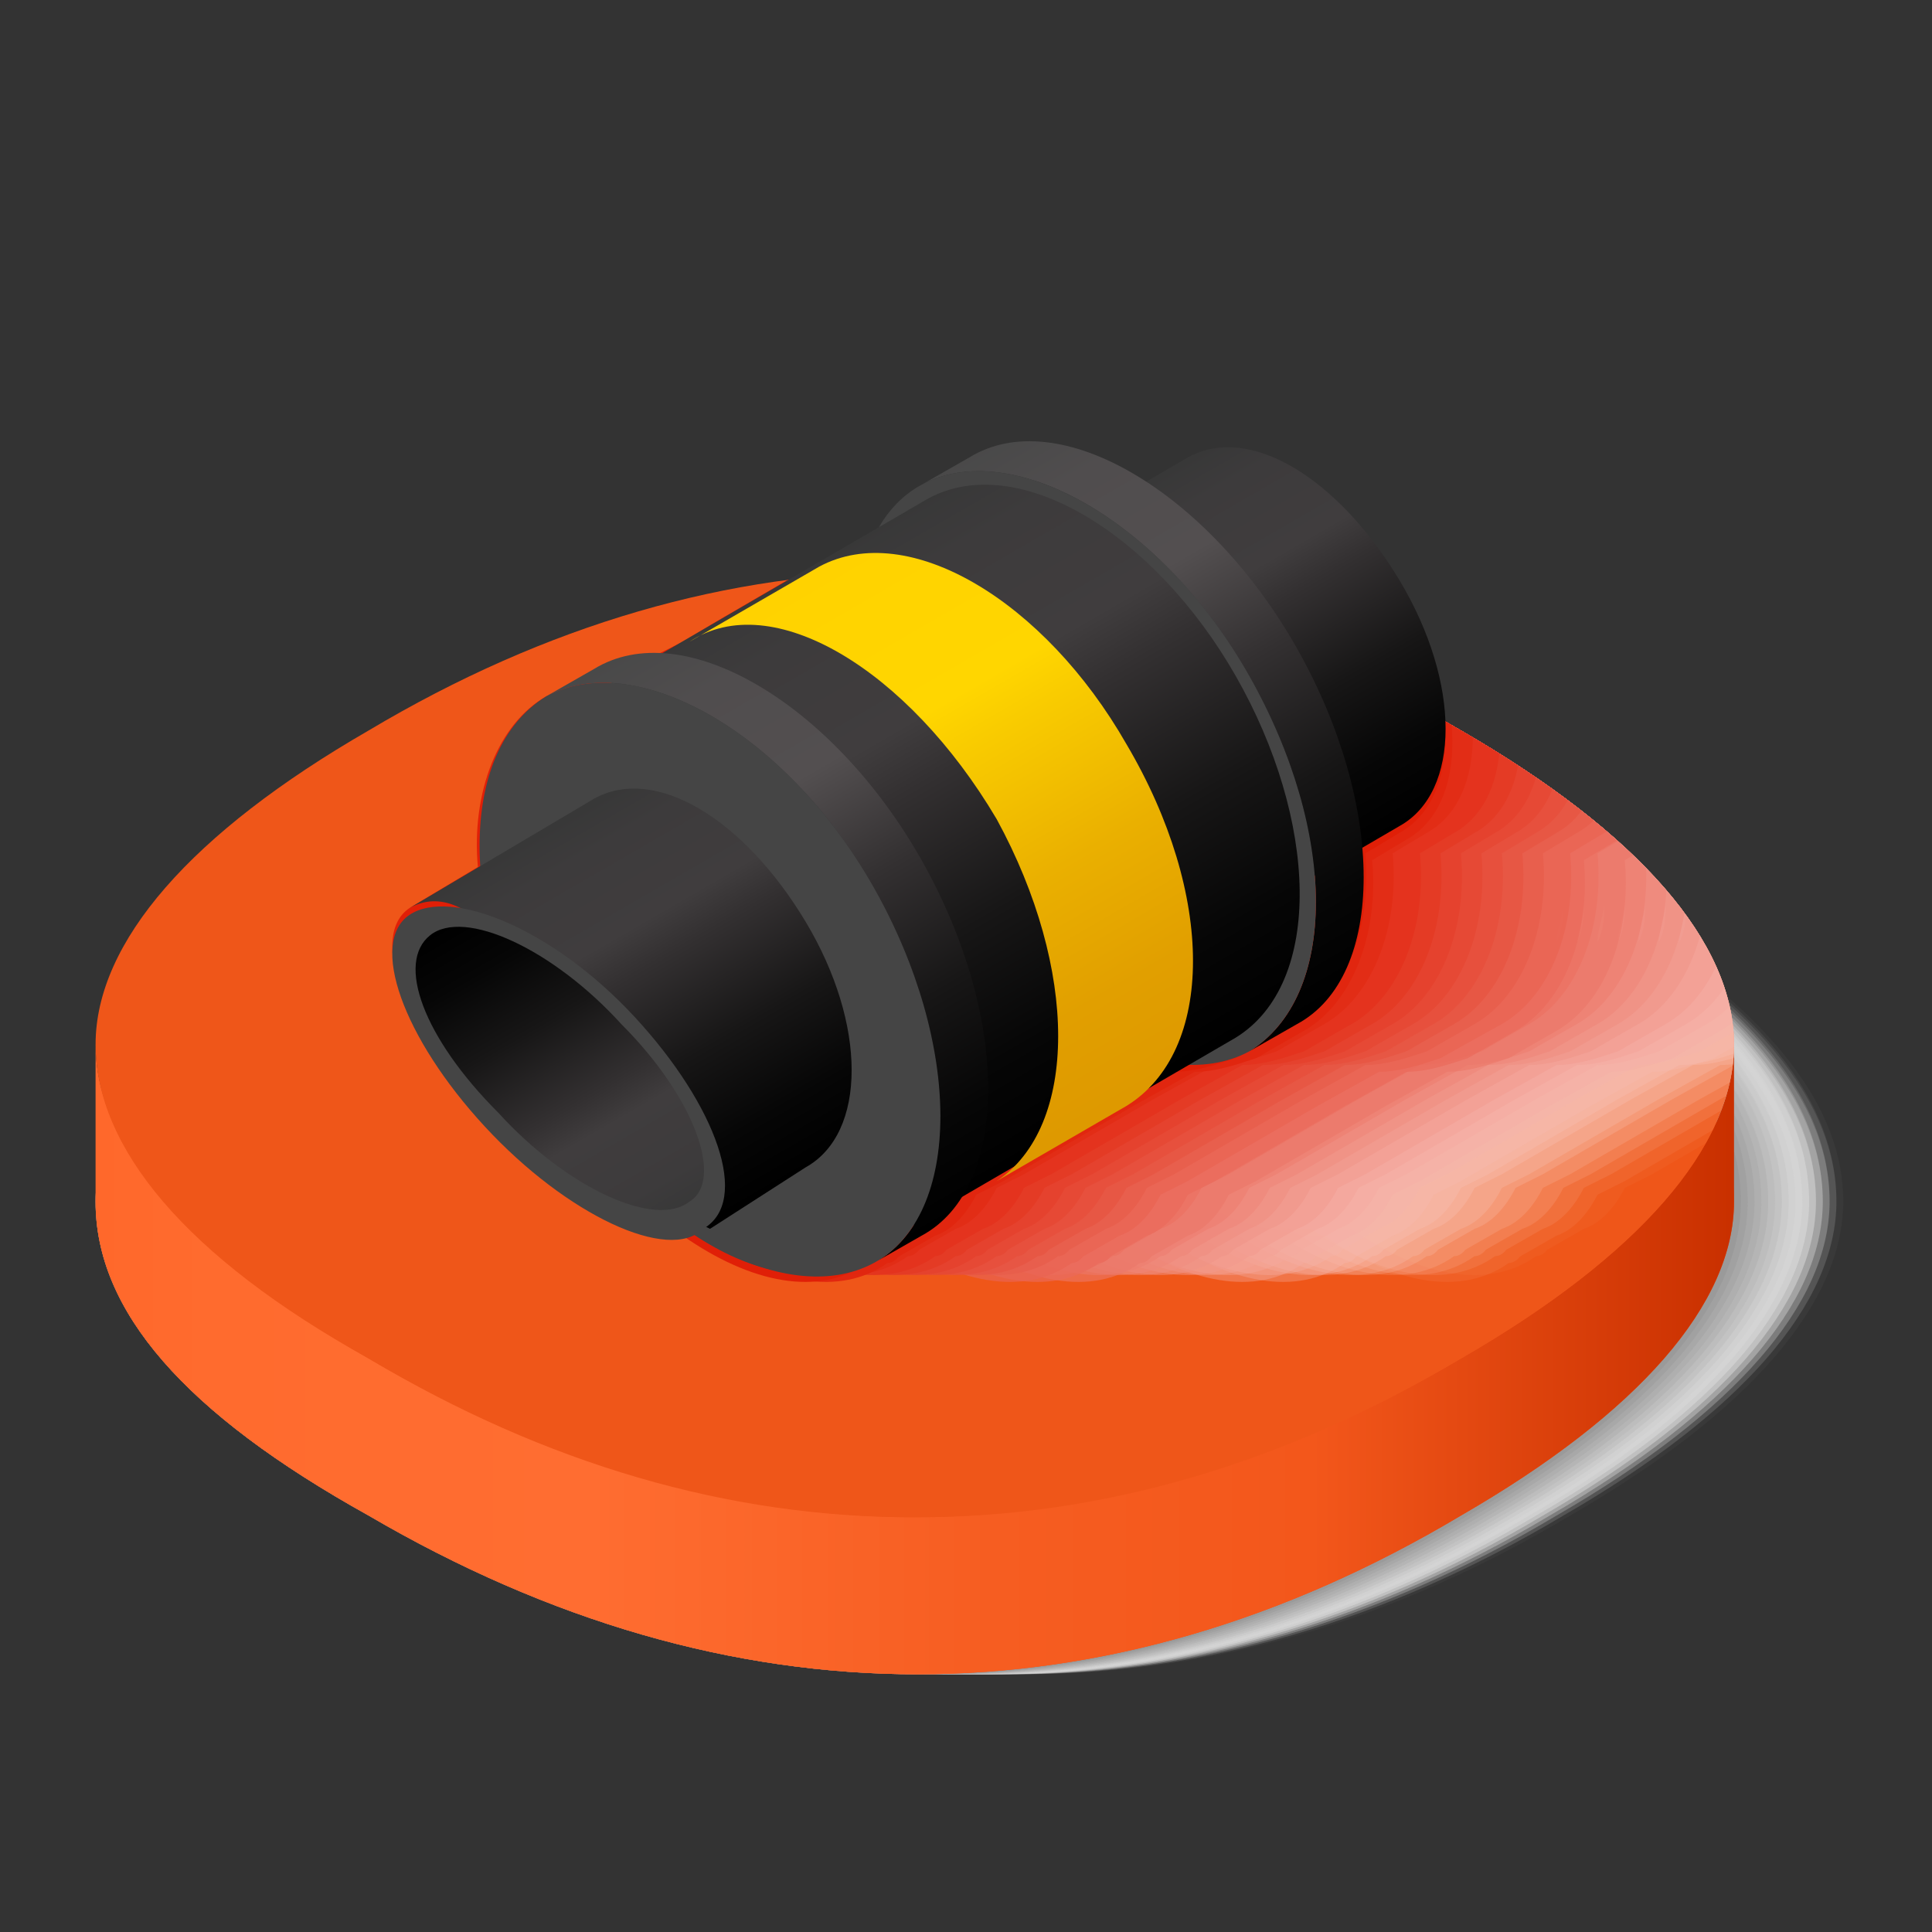 <?xml version="1.0" encoding="utf-8"?>
<!-- Generator: Adobe Illustrator 24.2.1, SVG Export Plug-In . SVG Version: 6.00 Build 0)  -->
<svg version="1.1" id="Layer_3" xmlns="http://www.w3.org/2000/svg" xmlns:xlink="http://www.w3.org/1999/xlink" x="0px" y="0px"
	 viewBox="0 0 28.3 28.3" style="enable-background:new 0 0 28.3 28.3;" xml:space="preserve">
<rect x="0" y="0" width="28.3" height="28.3" fill="#333333" stroke="none"/>
<style type="text/css">
	.st0{opacity:0;fill:#FFFFFF;}
	.st1{opacity:3.030303e-02;fill:#FCFCFC;}
	.st2{opacity:6.060606e-02;fill:#F9F9F9;}
	.st3{opacity:9.090909e-02;fill:#F5F5F5;}
	.st4{opacity:0.121;fill:#F2F2F2;}
	.st5{opacity:0.151;fill:#EFEFEF;}
	.st6{opacity:0.182;fill:#ECECEC;}
	.st7{opacity:0.212;fill:#E8E8E8;}
	.st8{opacity:0.242;fill:#E5E5E5;}
	.st9{opacity:0.273;fill:#E2E2E2;}
	.st10{opacity:0.303;fill:#DFDFDF;}
	.st11{opacity:0.333;fill:#DBDBDB;}
	.st12{opacity:0.364;fill:#D8D8D8;}
	.st13{opacity:0.394;fill:#D5D5D5;}
	.st14{opacity:0.424;fill:#D2D2D2;}
	.st15{opacity:0.455;fill:#CECECE;}
	.st16{opacity:0.485;fill:#CBCBCB;}
	.st17{opacity:0.515;fill:#C8C8C8;}
	.st18{opacity:0.545;fill:#C5C5C5;}
	.st19{opacity:0.576;fill:#C1C1C1;}
	.st20{opacity:0.606;fill:#BEBEBE;}
	.st21{opacity:0.636;fill:#BBBBBB;}
	.st22{opacity:0.667;fill:#B8B8B8;}
	.st23{opacity:0.697;fill:#B4B4B4;}
	.st24{opacity:0.727;fill:#B1B1B1;}
	.st25{opacity:0.758;fill:#AEAEAE;}
	.st26{opacity:0.788;fill:#ABABAB;}
	.st27{opacity:0.818;fill:#A7A7A7;}
	.st28{opacity:0.849;fill:#A4A4A4;}
	.st29{opacity:0.879;fill:#A1A1A1;}
	.st30{opacity:0.909;fill:#9E9E9E;}
	.st31{opacity:0.939;fill:#9A9A9A;}
	.st32{opacity:0.97;fill:#979797;}
	.st33{fill:#949494;}
	.st34{fill:#EF5619;}
	.st35{fill:url(#SVGID_1_);}
	.st36{clip-path:url(#SVGID_3_);}
	.st37{opacity:3.030303e-02;fill:#FEF8F7;}
	.st38{opacity:6.060606e-02;fill:#FDF1F0;}
	.st39{opacity:9.090909e-02;fill:#FCEBE8;}
	.st40{opacity:0.121;fill:#FBE4E1;}
	.st41{opacity:0.151;fill:#FADDD9;}
	.st42{opacity:0.182;fill:#F9D6D2;}
	.st43{opacity:0.212;fill:#F8CFCA;}
	.st44{opacity:0.242;fill:#F7C9C3;}
	.st45{opacity:0.273;fill:#F7C2BB;}
	.st46{opacity:0.303;fill:#F6BBB4;}
	.st47{opacity:0.333;fill:#F5B4AC;}
	.st48{opacity:0.364;fill:#F4AEA5;}
	.st49{opacity:0.394;fill:#F3A79D;}
	.st50{opacity:0.424;fill:#F2A096;}
	.st51{opacity:0.455;fill:#F1998E;}
	.st52{opacity:0.485;fill:#F09287;}
	.st53{opacity:0.515;fill:#EF8C7F;}
	.st54{opacity:0.545;fill:#EE8578;}
	.st55{opacity:0.576;fill:#ED7E70;}
	.st56{opacity:0.606;fill:#EC7769;}
	.st57{opacity:0.636;fill:#EB7061;}
	.st58{opacity:0.667;fill:#EA6A5A;}
	.st59{opacity:0.697;fill:#E96352;}
	.st60{opacity:0.727;fill:#E85C4B;}
	.st61{opacity:0.758;fill:#E85543;}
	.st62{opacity:0.788;fill:#E74F3C;}
	.st63{opacity:0.818;fill:#E64834;}
	.st64{opacity:0.849;fill:#E5412D;}
	.st65{opacity:0.879;fill:#E43A25;}
	.st66{opacity:0.909;fill:#E3331E;}
	.st67{opacity:0.939;fill:#E22D16;}
	.st68{opacity:0.97;fill:#E1260F;}
	.st69{fill:#E01F07;}
	.st70{fill:url(#SVGID_4_);}
	.st71{fill:#454545;}
	.st72{fill:url(#SVGID_5_);}
	.st73{fill:url(#SVGID_6_);}
	.st74{fill:url(#SVGID_7_);}
	.st75{fill:url(#SVGID_8_);}
	.st76{fill:url(#SVGID_9_);}
	.st77{fill:url(#SVGID_10_);}
</style>
<g>
	<g>
		<path class="st0" d="M23,13c-5.3-3.1-10.8-3.1-16,0l0,0c-2.6,1.5-4,3.1-4,4.6c0,1.6,1.3,3.1,4,4.6c5.3,3.1,10.8,3.1,16,0
			c2.6-1.5,4-3.1,4-4.6C27,16,25.7,14.5,23,13z"/>
		<path class="st1" d="M23,13c-5.3-3.1-10.8-3.1-16,0l0,0c-2.6,1.5-4,3.1-4,4.6c0,1.6,1.3,3.1,4,4.6c5.3,3.1,10.8,3.1,16,0
			c2.6-1.5,4-3.1,4-4.6C27,16,25.6,14.5,23,13z"/>
		<path class="st2" d="M22.9,13c-5.3-3.1-10.8-3.1-16,0l0,0c-2.6,1.5-4,3.1-4,4.6c0,1.6,1.3,3.1,4,4.6c5.3,3.1,10.8,3.1,16,0
			c2.6-1.5,4-3.1,4-4.6C26.9,16,25.6,14.5,22.9,13z"/>
		<path class="st3" d="M22.9,13c-5.3-3.1-10.8-3.1-16,0l0,0c-2.6,1.5-4,3.1-4,4.6c0,1.6,1.3,3.1,4,4.6c5.3,3.1,10.8,3.1,16,0
			c2.6-1.5,4-3.1,4-4.6C26.9,16,25.5,14.5,22.9,13z"/>
		<path class="st4" d="M22.8,13c-5.3-3.1-10.8-3.1-16,0l0,0c-2.6,1.5-4,3.1-4,4.6c0,1.6,1.3,3.1,4,4.6c5.3,3.1,10.8,3.1,16,0
			c2.6-1.5,4-3.1,4-4.6C26.8,16,25.5,14.5,22.8,13z"/>
		<path class="st5" d="M22.8,13c-5.3-3.1-10.8-3.1-16,0l0,0c-2.6,1.5-4,3.1-4,4.6c0,1.6,1.3,3.1,4,4.6c5.3,3.1,10.8,3.1,16,0
			c2.6-1.5,4-3.1,4-4.6C26.8,16,25.4,14.5,22.8,13z"/>
		<path class="st6" d="M22.7,13c-5.3-3.1-10.8-3.1-16,0l0,0c-2.6,1.5-4,3.1-4,4.6c0,1.6,1.3,3.1,4,4.6c5.3,3.1,10.8,3.1,16,0
			c2.6-1.5,4-3.1,4-4.6C26.7,16,25.4,14.5,22.7,13z"/>
		<path class="st7" d="M22.7,13c-5.3-3.1-10.8-3.1-16,0l0,0c-2.6,1.5-4,3.1-4,4.6c0,1.6,1.3,3.1,4,4.6c5.3,3.1,10.8,3.1,16,0
			c2.6-1.5,4-3.1,4-4.6C26.7,16,25.3,14.5,22.7,13z"/>
		<path class="st8" d="M22.6,13c-5.3-3.1-10.8-3.1-16,0l0,0c-2.6,1.5-4,3.1-4,4.6c0,1.6,1.3,3.1,4,4.6c5.3,3.1,10.8,3.1,16,0
			c2.6-1.5,4-3.1,4-4.6C26.6,16,25.3,14.5,22.6,13z"/>
		<path class="st9" d="M22.6,13c-5.3-3.1-10.8-3.1-16,0l0,0c-2.6,1.5-4,3.1-4,4.6c0,1.6,1.3,3.1,4,4.6c5.3,3.1,10.8,3.1,16,0
			c2.6-1.5,4-3.1,4-4.6C26.6,16,25.2,14.5,22.6,13z"/>
		<path class="st10" d="M22.5,13c-5.3-3.1-10.8-3.1-16,0l0,0c-2.6,1.5-4,3.1-4,4.6c0,1.6,1.3,3.1,4,4.6c5.3,3.1,10.8,3.1,16,0
			c2.6-1.5,4-3.1,4-4.6C26.5,16,25.2,14.5,22.5,13z"/>
		<path class="st11" d="M22.5,13c-5.3-3.1-10.8-3.1-16,0l0,0c-2.6,1.5-4,3.1-4,4.6c0,1.6,1.3,3.1,4,4.6c5.3,3.1,10.8,3.1,16,0
			c2.6-1.5,4-3.1,4-4.6C26.5,16,25.1,14.5,22.5,13z"/>
		<path class="st12" d="M22.4,13c-5.3-3.1-10.8-3.1-16,0l0,0c-2.6,1.5-4,3.1-4,4.6c0,1.6,1.3,3.1,4,4.6c5.3,3.1,10.8,3.1,16,0
			c2.6-1.5,4-3.1,4-4.6C26.4,16,25.1,14.5,22.4,13z"/>
		<path class="st13" d="M22.4,13c-5.3-3.1-10.8-3.1-16,0l0,0c-2.6,1.5-4,3.1-4,4.6c0,1.6,1.3,3.1,4,4.6c5.3,3.1,10.8,3.1,16,0
			c2.6-1.5,4-3.1,4-4.6C26.4,16,25,14.5,22.4,13z"/>
		<path class="st14" d="M22.3,13c-5.3-3.1-10.8-3.1-16,0l0,0c-2.6,1.5-4,3.1-4,4.6c0,1.6,1.3,3.1,4,4.6c5.3,3.1,10.8,3.1,16,0
			c2.6-1.5,4-3.1,4-4.6C26.3,16,25,14.5,22.3,13z"/>
		<path class="st15" d="M22.3,13c-5.3-3.1-10.8-3.1-16,0l0,0c-2.6,1.5-4,3.1-4,4.6c0,1.6,1.3,3.1,4,4.6c5.3,3.1,10.8,3.1,16,0
			c2.6-1.5,4-3.1,4-4.6C26.3,16,24.9,14.5,22.3,13z"/>
		<path class="st16" d="M22.2,13c-5.3-3.1-10.8-3.1-16,0l0,0c-2.6,1.5-4,3.1-4,4.6c0,1.6,1.3,3.1,4,4.6c5.3,3.1,10.8,3.1,16,0
			c2.6-1.5,4-3.1,4-4.6C26.2,16,24.9,14.5,22.2,13z"/>
		<path class="st17" d="M22.2,13c-5.3-3.1-10.8-3.1-16,0l0,0c-2.6,1.5-4,3.1-4,4.6c0,1.6,1.3,3.1,4,4.6c5.3,3.1,10.8,3.1,16,0
			c2.6-1.5,4-3.1,4-4.6C26.2,16,24.8,14.5,22.2,13z"/>
		<path class="st18" d="M22.1,13c-5.3-3.1-10.8-3.1-16,0l0,0c-2.6,1.5-4,3.1-4,4.6c0,1.6,1.3,3.1,4,4.6c5.3,3.1,10.8,3.1,16,0
			c2.6-1.5,4-3.1,4-4.6C26.1,16,24.8,14.5,22.1,13z"/>
		<path class="st19" d="M22.1,13c-5.3-3.1-10.8-3.1-16,0l0,0c-2.6,1.5-4,3.1-4,4.6c0,1.6,1.3,3.1,4,4.6c5.3,3.1,10.8,3.1,16,0
			c2.6-1.5,4-3.1,4-4.6C26.1,16,24.7,14.5,22.1,13z"/>
		<path class="st20" d="M22,13c-5.3-3.1-10.8-3.1-16,0l0,0c-2.6,1.5-4,3.1-4,4.6c0,1.6,1.3,3.1,4,4.6c5.3,3.1,10.8,3.1,16,0
			c2.6-1.5,4-3.1,4-4.6C26,16,24.7,14.5,22,13z"/>
		<path class="st21" d="M22,13c-5.3-3.1-10.8-3.1-16,0l0,0c-2.6,1.5-4,3.1-4,4.6c0,1.6,1.3,3.1,4,4.6c5.3,3.1,10.8,3.1,16,0
			c2.6-1.5,4-3.1,4-4.6C26,16,24.6,14.5,22,13z"/>
		<path class="st22" d="M21.9,13c-5.3-3.1-10.8-3.1-16,0l0,0c-2.6,1.5-4,3.1-4,4.6c0,1.6,1.3,3.1,4,4.6c5.3,3.1,10.8,3.1,16,0
			c2.6-1.5,4-3.1,4-4.6C25.9,16,24.6,14.5,21.9,13z"/>
		<path class="st23" d="M21.9,13c-5.3-3.1-10.8-3.1-16,0l0,0c-2.6,1.5-4,3.1-4,4.6c0,1.6,1.3,3.1,4,4.6c5.3,3.1,10.8,3.1,16,0
			c2.6-1.5,4-3.1,4-4.6C25.9,16,24.5,14.5,21.9,13z"/>
		<path class="st24" d="M21.8,13c-5.3-3.1-10.8-3.1-16,0l0,0c-2.6,1.5-4,3.1-4,4.6c0,1.6,1.3,3.1,4,4.6c5.3,3.1,10.8,3.1,16,0
			c2.6-1.5,4-3.1,4-4.6C25.8,16,24.5,14.5,21.8,13z"/>
		<path class="st25" d="M21.8,13c-5.3-3.1-10.8-3.1-16,0l0,0c-2.6,1.5-4,3.1-4,4.6c0,1.6,1.3,3.1,4,4.6c5.3,3.1,10.8,3.1,16,0
			c2.6-1.5,4-3.1,4-4.6C25.8,16,24.4,14.5,21.8,13z"/>
		<path class="st26" d="M21.7,13c-5.3-3.1-10.8-3.1-16,0l0,0c-2.6,1.5-4,3.1-4,4.6c0,1.6,1.3,3.1,4,4.6c5.3,3.1,10.8,3.1,16,0
			c2.6-1.5,4-3.1,4-4.6C25.7,16,24.4,14.5,21.7,13z"/>
		<path class="st27" d="M21.7,13c-5.3-3.1-10.8-3.1-16,0l0,0c-2.6,1.5-4,3.1-4,4.6c0,1.6,1.3,3.1,4,4.6c5.3,3.1,10.8,3.1,16,0
			c2.6-1.5,4-3.1,4-4.6C25.7,16,24.3,14.5,21.7,13z"/>
		<path class="st28" d="M21.6,13c-5.3-3.1-10.8-3.1-16,0l0,0c-2.6,1.5-4,3.1-4,4.6c0,1.6,1.3,3.1,4,4.6c5.3,3.1,10.8,3.1,16,0
			c2.6-1.5,4-3.1,4-4.6C25.6,16,24.3,14.5,21.6,13z"/>
		<path class="st29" d="M21.6,13c-5.3-3.1-10.8-3.1-16,0l0,0c-2.6,1.5-4,3.1-4,4.6c0,1.6,1.3,3.1,4,4.6c5.3,3.1,10.8,3.1,16,0
			c2.6-1.5,4-3.1,4-4.6C25.6,16,24.2,14.5,21.6,13z"/>
		<path class="st30" d="M21.5,13c-5.3-3.1-10.8-3.1-16,0l0,0c-2.6,1.5-4,3.1-4,4.6c0,1.6,1.3,3.1,4,4.6c5.3,3.1,10.8,3.1,16,0
			c2.6-1.5,4-3.1,4-4.6C25.5,16,24.2,14.5,21.5,13z"/>
		<path class="st31" d="M21.5,13c-5.3-3.1-10.8-3.1-16,0l0,0c-2.6,1.5-4,3.1-4,4.6c0,1.6,1.3,3.1,4,4.6c5.3,3.1,10.8,3.1,16,0
			c2.6-1.5,4-3.1,4-4.6C25.5,16,24.1,14.5,21.5,13z"/>
		<path class="st32" d="M21.4,13c-5.3-3.1-10.8-3.1-16,0l0,0c-2.6,1.5-4,3.1-4,4.6c0,1.6,1.3,3.1,4,4.6c5.3,3.1,10.8,3.1,16,0
			c2.6-1.5,4-3.1,4-4.6C25.4,16,24.1,14.5,21.4,13z"/>
		<path class="st33" d="M21.4,13c-5.3-3.1-10.8-3.1-16,0l0,0c-2.6,1.5-4,3.1-4,4.6c0,1.6,1.3,3.1,4,4.6c5.3,3.1,10.8,3.1,16,0
			c2.6-1.5,4-3.1,4-4.6C25.4,16,24,14.5,21.4,13z"/>
	</g>
	<g>
		<path class="st34" d="M21.4,13c-5.3-3.1-10.8-3.1-16,0l0,0c-2.6,1.5-4,3.1-4,4.6c0,1.6,1.3,3.1,4,4.6c5.3,3.1,10.8,3.1,16,0
			c2.6-1.5,4-3.1,4-4.6C25.4,16,24,14.5,21.4,13z"/>
		
			<linearGradient id="SVGID_1_" gradientUnits="userSpaceOnUse" x1="-100.998" y1="75.072" x2="-77.02" y2="75.072" gradientTransform="matrix(1 0 0 1 102.374 -55.165)">
			<stop  offset="0" style="stop-color:#FF682B"/>
			<stop  offset="7.192162e-02" style="stop-color:#FF6B2E"/>
			<stop  offset="0.301" style="stop-color:#FF6D31"/>
			<stop  offset="0.549" style="stop-color:#F65D21"/>
			<stop  offset="0.744" style="stop-color:#F3571B"/>
			<stop  offset="1" style="stop-color:#C93000"/>
		</linearGradient>
		<path class="st35" d="M21.4,19.9c-5.3,3.1-10.8,3.1-16,0c-2.6-1.5-4-3.1-4-4.6v2.3c0,1.6,1.3,3.1,4,4.6c5.3,3.1,10.8,3.1,16,0
			c2.6-1.5,4-3.1,4-4.6v-2.3C25.4,16.8,24,18.4,21.4,19.9z"/>
		<path class="st34" d="M21.4,10.7c-5.3-3.1-10.8-3.1-16,0l0,0c-2.6,1.5-4,3.1-4,4.6s1.3,3.1,4,4.6c5.3,3.1,10.8,3.1,16,0
			c2.6-1.5,4-3.1,4-4.6S24,12.2,21.4,10.7z"/>
	</g>
	<g>
		<defs>
			<path id="SVGID_2_" d="M21.4,10.7c-5.3-3.1-10.8-3.1-16,0l0,0c-2.6,1.5-4,3.1-4,4.6s1.3,3.1,4,4.6c5.3,3.1,10.8,3.1,16,0
				c2.6-1.5,4-3.1,4-4.6S24,12.2,21.4,10.7z"/>
		</defs>
		<clipPath id="SVGID_3_">
			<use xlink:href="#SVGID_2_"  style="overflow:visible;"/>
		</clipPath>
		<g class="st36">
			<path class="st0" d="M29.2,12.9c0,0.1,0,0.2,0,0.3C29.2,13.1,29.2,13,29.2,12.9L29.2,12.9z M29.2,13.8c0-0.2,0.1-0.4,0.1-0.6
				C29.2,13.4,29.2,13.6,29.2,13.8z M27.4,6.8l-0.5,0.3c-1-0.6-1.9-0.8-2.7-0.4l-0.7,0.4l0,0l0,0h0l0,0c-0.3,0.1-0.5,0.4-0.6,0.6
				l-2.4,1.4L20,9.4v0l-0.4,0.2c-0.3,0-0.6,0.1-0.9,0.2L18,10.2l0,0l0,0h0l0,0c-0.7,0.4-1.1,1.4-1,2.5l-1,0.6
				c-0.6,0.4-0.1,1.8,1.1,3.1c1,1.1,2.2,1.8,2.9,1.7c1,0.7,2,0.9,2.7,0.4c0.1,0,0.2-0.1,0.2-0.2c-0.1,0.1-0.1,0.1-0.2,0.2l0.7-0.4
				c0.3-0.1,0.5-0.4,0.6-0.6l0.4-0.2l0,0l1.9-1.1l0,0l0.9-0.5c0.3,0,0.6-0.1,0.9-0.2c0.2-0.1,0.3-0.2,0.4-0.4
				c-0.1,0.1-0.3,0.3-0.4,0.4L29,15c0.7-0.4,1.1-1.4,1-2.5l0.5-0.3c0.9-0.5,0.9-2.1,0-3.6C29.6,7.1,28.2,6.3,27.4,6.8z M26.1,7.5
				c-0.1,0-0.1-0.1-0.2-0.1C26,7.5,26.1,7.5,26.1,7.5L26.1,7.5z M28.8,14.8C28.8,14.8,28.8,14.8,28.8,14.8
				C28.8,14.8,28.8,14.8,28.8,14.8z"/>
			<path class="st37" d="M28.9,12.9c0,0.1,0,0.2,0,0.3C28.9,13.1,28.9,13,28.9,12.9L28.9,12.9z M28.9,13.8c0-0.2,0.1-0.4,0.1-0.6
				C28.9,13.4,28.9,13.6,28.9,13.8z M27.1,6.8l-0.5,0.3c-1-0.6-1.9-0.8-2.7-0.4l-0.7,0.4l0,0h0h0l0,0c-0.3,0.1-0.5,0.4-0.6,0.6
				l-2.4,1.4l-0.4,0.2v0l-0.4,0.2c-0.3,0-0.6,0.1-0.9,0.2l-0.7,0.4l0,0l0,0h0h0c-0.7,0.4-1.1,1.4-1,2.5l-1,0.6
				c-0.6,0.4-0.1,1.8,1.1,3.1c1,1.1,2.2,1.8,2.9,1.7c1,0.7,2,0.9,2.7,0.4c0.1,0,0.2-0.1,0.2-0.2c-0.1,0.1-0.1,0.1-0.2,0.2l0.7-0.4
				c0.3-0.1,0.5-0.4,0.6-0.6l0.4-0.2l0,0l1.9-1.1l0,0l0.9-0.5c0.3,0,0.6-0.1,0.9-0.2c0.2-0.1,0.3-0.2,0.4-0.4
				c-0.1,0.1-0.3,0.3-0.4,0.4l0.7-0.4c0.7-0.4,1.1-1.4,1-2.5l0.5-0.3c0.9-0.5,0.9-2.1,0-3.6C29.3,7.1,27.9,6.3,27.1,6.8z M25.8,7.5
				c-0.1,0-0.1-0.1-0.2-0.1C25.7,7.5,25.8,7.5,25.8,7.5L25.8,7.5z M28.5,14.8C28.5,14.8,28.5,14.8,28.5,14.8
				C28.5,14.8,28.5,14.8,28.5,14.8z"/>
			<path class="st38" d="M28.6,12.9c0,0.1,0,0.2,0,0.3C28.6,13.1,28.6,13,28.6,12.9L28.6,12.9z M28.6,13.8c0-0.2,0.1-0.4,0.1-0.6
				C28.6,13.4,28.6,13.6,28.6,13.8z M26.8,6.8l-0.5,0.3c-1-0.6-1.9-0.8-2.7-0.4l-0.7,0.4l0,0h0h0l0,0c-0.3,0.1-0.5,0.4-0.6,0.6
				l-2.4,1.4l-0.4,0.2v0L19,9.6c-0.3,0-0.6,0.1-0.9,0.2l-0.7,0.4l0,0l0,0h0h0c-0.7,0.4-1.1,1.4-1,2.5l-1,0.6
				c-0.6,0.4-0.1,1.8,1.1,3.1c1,1.1,2.2,1.8,2.9,1.7c1,0.7,2,0.9,2.7,0.4c0.1,0,0.2-0.1,0.2-0.2c-0.1,0.1-0.1,0.1-0.2,0.2l0.7-0.4
				c0.3-0.1,0.5-0.4,0.6-0.6l0.4-0.2l0,0l1.9-1.1l0,0l0.9-0.5c0.3,0,0.6-0.1,0.9-0.2c0.2-0.1,0.3-0.2,0.4-0.4
				c-0.1,0.1-0.3,0.3-0.4,0.4l0.7-0.4c0.7-0.4,1.1-1.4,1-2.5l0.5-0.3c0.9-0.5,0.9-2.1,0-3.6C29,7.1,27.6,6.3,26.8,6.8z M25.5,7.5
				c-0.1,0-0.1-0.1-0.2-0.1C25.4,7.5,25.4,7.5,25.5,7.5L25.5,7.5z M28.2,14.8C28.2,14.8,28.2,14.8,28.2,14.8
				C28.2,14.8,28.2,14.8,28.2,14.8z"/>
			<path class="st39" d="M28.3,12.9c0,0.1,0,0.2,0,0.3C28.3,13.1,28.3,13,28.3,12.9L28.3,12.9z M28.3,13.8c0-0.2,0.1-0.4,0.1-0.6
				C28.3,13.4,28.3,13.6,28.3,13.8z M26.5,6.8l-0.5,0.3c-1-0.6-1.9-0.8-2.7-0.4l-0.7,0.4l0,0h0h0l0,0c-0.3,0.1-0.5,0.4-0.6,0.6
				l-2.4,1.4l-0.4,0.2v0l-0.4,0.2c-0.3,0-0.6,0.1-0.9,0.2l-0.7,0.4l0,0l0,0h0h0c-0.7,0.4-1.1,1.4-1,2.5l-1,0.6
				c-0.6,0.4-0.1,1.8,1.1,3.1c1,1.1,2.2,1.8,2.9,1.7c1,0.7,2,0.9,2.7,0.4c0.1,0,0.2-0.1,0.2-0.2c-0.1,0.1-0.1,0.1-0.2,0.2l0.7-0.4
				c0.3-0.1,0.5-0.4,0.6-0.6l0.4-0.2l0,0l1.9-1.1l0,0l0.9-0.5c0.3,0,0.6-0.1,0.9-0.2c0.2-0.1,0.3-0.2,0.4-0.4
				c-0.1,0.1-0.3,0.3-0.4,0.4l0.7-0.4c0.7-0.4,1.1-1.4,1-2.5l0.5-0.3c0.9-0.5,0.9-2.1,0-3.6C28.7,7.1,27.3,6.3,26.5,6.8z M25.2,7.5
				c-0.1,0-0.1-0.1-0.2-0.1C25.1,7.5,25.1,7.5,25.2,7.5L25.2,7.5z M27.9,14.8C27.9,14.8,27.9,14.8,27.9,14.8
				C27.9,14.8,27.9,14.8,27.9,14.8z"/>
			<path class="st40" d="M28,12.9c0,0.1,0,0.2,0,0.3C28,13.1,28,13,28,12.9L28,12.9z M28,13.8c0-0.2,0.1-0.4,0.1-0.6
				C28,13.4,28,13.6,28,13.8z M26.2,6.8l-0.5,0.3c-1-0.6-1.9-0.8-2.7-0.4l-0.7,0.4l0,0h0h0l0,0c-0.3,0.1-0.5,0.4-0.6,0.6l-2.4,1.4
				l-0.4,0.2v0l-0.4,0.2c-0.3,0-0.6,0.1-0.9,0.2l-0.7,0.4l0,0l0,0h0h0c-0.7,0.4-1.1,1.4-1,2.5l-1,0.6c-0.6,0.4-0.1,1.8,1.1,3.1
				c1,1.1,2.2,1.8,2.9,1.7c1,0.7,2,0.9,2.7,0.4c0.1,0,0.2-0.1,0.2-0.2c-0.1,0.1-0.1,0.1-0.2,0.2l0.7-0.4c0.3-0.1,0.5-0.4,0.6-0.6
				l0.4-0.2l0,0l1.9-1.1l0,0l0.9-0.5c0.3,0,0.6-0.1,0.9-0.2c0.2-0.1,0.3-0.2,0.4-0.4c-0.1,0.1-0.3,0.3-0.4,0.4l0.7-0.4
				c0.7-0.4,1.1-1.4,1-2.5l0.5-0.3c0.9-0.5,0.9-2.1,0-3.6C28.4,7.1,27,6.3,26.2,6.8z M24.9,7.5c-0.1,0-0.1-0.1-0.2-0.1
				C24.8,7.5,24.8,7.5,24.9,7.5L24.9,7.5z M27.6,14.8C27.6,14.8,27.6,14.8,27.6,14.8C27.6,14.8,27.6,14.8,27.6,14.8z"/>
			<path class="st41" d="M27.7,12.9c0,0.1,0,0.2,0,0.3C27.7,13.1,27.7,13,27.7,12.9L27.7,12.9z M27.7,13.8c0-0.2,0.1-0.4,0.1-0.6
				C27.7,13.4,27.7,13.6,27.7,13.8z M25.9,6.8l-0.5,0.3c-1-0.6-1.9-0.8-2.7-0.4l-0.7,0.4l0,0h0h0l0,0c-0.3,0.1-0.5,0.4-0.6,0.6
				l-2.4,1.4l-0.4,0.2v0l-0.4,0.2c-0.3,0-0.6,0.1-0.9,0.2l-0.7,0.4l0,0l0,0h0h0c-0.7,0.4-1.1,1.4-1,2.5l-1,0.6
				c-0.6,0.4-0.1,1.8,1.1,3.1c1,1.1,2.2,1.8,2.9,1.7c1,0.7,2,0.9,2.7,0.4c0.1,0,0.2-0.1,0.2-0.2c-0.1,0.1-0.1,0.1-0.2,0.2l0.7-0.4
				c0.3-0.1,0.5-0.4,0.6-0.6l0.4-0.2l0,0l1.9-1.1l0,0l0.9-0.5c0.3,0,0.6-0.1,0.9-0.2c0.2-0.1,0.3-0.2,0.4-0.4
				c-0.1,0.1-0.3,0.3-0.4,0.4l0.7-0.4c0.7-0.4,1.1-1.4,1-2.5l0.5-0.3c0.9-0.5,0.9-2.1,0-3.6C28.1,7.1,26.7,6.3,25.9,6.8z M24.6,7.5
				c-0.1,0-0.1-0.1-0.2-0.1C24.5,7.5,24.5,7.5,24.6,7.5L24.6,7.5z M27.3,14.8C27.3,14.8,27.3,14.8,27.3,14.8
				C27.3,14.8,27.3,14.8,27.3,14.8z"/>
			<path class="st42" d="M27.4,12.9c0,0.1,0,0.2,0,0.3C27.4,13.1,27.4,13,27.4,12.9L27.4,12.9z M27.4,13.8c0-0.2,0.1-0.4,0.1-0.6
				C27.4,13.4,27.4,13.6,27.4,13.8z M25.6,6.8L25,7.1c-1-0.6-1.9-0.8-2.7-0.4l-0.7,0.4l0,0h0h0l0,0c-0.3,0.1-0.5,0.4-0.6,0.6
				l-2.4,1.4l-0.4,0.2v0l-0.4,0.2c-0.3,0-0.6,0.1-0.9,0.2l-0.7,0.4l0,0l0,0h0h0c-0.7,0.4-1.1,1.4-1,2.5l-1,0.6
				c-0.6,0.4-0.1,1.8,1.1,3.1c1,1.1,2.2,1.8,2.9,1.7c1,0.7,2,0.9,2.7,0.4c0.1,0,0.2-0.1,0.2-0.2c-0.1,0.1-0.1,0.1-0.2,0.2l0.7-0.4
				c0.3-0.1,0.5-0.4,0.6-0.6l0.4-0.2l0,0l1.9-1.1l0,0l0.9-0.5c0.3,0,0.6-0.1,0.9-0.2c0.2-0.1,0.3-0.2,0.4-0.4
				c-0.1,0.1-0.3,0.3-0.4,0.4l0.7-0.4c0.7-0.4,1.1-1.4,1-2.5l0.5-0.3c0.9-0.5,0.9-2.1,0-3.6C27.8,7.1,26.4,6.3,25.6,6.8z M24.3,7.5
				c-0.1,0-0.1-0.1-0.2-0.1C24.2,7.5,24.2,7.5,24.3,7.5L24.3,7.5z M27,14.8C27,14.8,27,14.8,27,14.8C27,14.8,27,14.8,27,14.8z"/>
			<path class="st43" d="M27.1,12.9c0,0.1,0,0.2,0,0.3C27.1,13.1,27.1,13,27.1,12.9L27.1,12.9z M27,13.8c0-0.2,0.1-0.4,0.1-0.6
				C27.1,13.4,27.1,13.6,27,13.8z M25.3,6.8l-0.5,0.3c-1-0.6-1.9-0.8-2.7-0.4l-0.7,0.4l0,0h0h0l0,0c-0.3,0.1-0.5,0.4-0.6,0.6
				l-2.4,1.4l-0.4,0.2v0l-0.4,0.2c-0.3,0-0.6,0.1-0.9,0.2l-0.7,0.4l0,0l0,0h0h0c-0.7,0.4-1.1,1.4-1,2.5l-1,0.6
				c-0.6,0.4-0.1,1.8,1.1,3.1c1,1.1,2.2,1.8,2.9,1.7c1,0.7,2,0.9,2.7,0.4c0.1,0,0.2-0.1,0.2-0.2c-0.1,0.1-0.1,0.1-0.2,0.2l0.7-0.4
				c0.3-0.1,0.5-0.4,0.6-0.6l0.4-0.2l0,0l1.9-1.1l0,0l0.9-0.5c0.3,0,0.6-0.1,0.9-0.2c0.2-0.1,0.3-0.2,0.4-0.4
				c-0.1,0.1-0.3,0.3-0.4,0.4l0.7-0.4c0.7-0.4,1.1-1.4,1-2.5l0.5-0.3c0.9-0.5,0.9-2.1,0-3.6C27.5,7.1,26.1,6.3,25.3,6.8z M24,7.5
				c-0.1,0-0.1-0.1-0.2-0.1C23.9,7.5,23.9,7.5,24,7.5L24,7.5z M26.7,14.8C26.7,14.8,26.7,14.8,26.7,14.8
				C26.7,14.8,26.7,14.8,26.7,14.8z"/>
			<path class="st44" d="M26.8,12.9c0,0.1,0,0.2,0,0.3C26.8,13.1,26.8,13,26.8,12.9L26.8,12.9z M26.7,13.8c0-0.2,0.1-0.4,0.1-0.6
				C26.8,13.4,26.8,13.6,26.7,13.8z M25,6.8l-0.5,0.3c-1-0.6-1.9-0.8-2.7-0.4L21,7.1l0,0h0h0l0,0c-0.3,0.1-0.5,0.4-0.6,0.6L18,9.1
				l-0.4,0.2v0l-0.4,0.2c-0.3,0-0.6,0.1-0.9,0.2l-0.7,0.4l0,0l0,0h0h0c-0.7,0.4-1.1,1.4-1,2.5l-1,0.6c-0.6,0.4-0.1,1.8,1.1,3.1
				c1,1.1,2.2,1.8,2.9,1.7c1,0.7,2,0.9,2.7,0.4c0.1,0,0.2-0.1,0.2-0.2c-0.1,0.1-0.1,0.1-0.2,0.2l0.7-0.4c0.3-0.1,0.5-0.4,0.6-0.6
				l0.4-0.2l0,0l1.9-1.1l0,0l0.9-0.5c0.3,0,0.6-0.1,0.9-0.2c0.2-0.1,0.3-0.2,0.4-0.4c-0.1,0.1-0.3,0.3-0.4,0.4l0.7-0.4
				c0.7-0.4,1.1-1.4,1-2.5l0.5-0.3c0.9-0.5,0.9-2.1,0-3.6C27.2,7.1,25.8,6.3,25,6.8z M23.7,7.5c-0.1,0-0.1-0.1-0.2-0.1
				C23.6,7.5,23.6,7.5,23.7,7.5L23.7,7.5z M26.4,14.8C26.4,14.8,26.4,14.8,26.4,14.8C26.4,14.8,26.4,14.8,26.4,14.8z"/>
			<path class="st45" d="M26.5,12.9c0,0.1,0,0.2,0,0.3C26.5,13.1,26.5,13,26.5,12.9L26.5,12.9z M26.4,13.8c0-0.2,0.1-0.4,0.1-0.6
				C26.5,13.4,26.5,13.6,26.4,13.8z M24.7,6.8l-0.5,0.3c-1-0.6-1.9-0.8-2.7-0.4l-0.7,0.4l0,0h0h0l0,0c-0.3,0.1-0.5,0.4-0.6,0.6
				l-2.4,1.4l-0.4,0.2v0l-0.4,0.2c-0.3,0-0.6,0.1-0.9,0.2l-0.7,0.4l0,0l0,0h0h0c-0.7,0.4-1.1,1.4-1,2.5l-1,0.6
				c-0.6,0.4-0.1,1.8,1.1,3.1c1,1.1,2.2,1.8,2.9,1.7c1,0.7,2,0.9,2.7,0.4c0.1,0,0.2-0.1,0.2-0.2c-0.1,0.1-0.1,0.1-0.2,0.2l0.7-0.4
				c0.3-0.1,0.5-0.4,0.6-0.6l0.4-0.2l0,0l1.9-1.1l0,0l0.9-0.5c0.3,0,0.6-0.1,0.9-0.2c0.2-0.1,0.3-0.2,0.4-0.4
				c-0.1,0.1-0.3,0.3-0.4,0.4l0.7-0.4c0.7-0.4,1.1-1.4,1-2.5l0.5-0.3c0.9-0.5,0.9-2.1,0-3.6C26.9,7.1,25.5,6.3,24.7,6.8z M23.4,7.5
				c-0.1,0-0.1-0.1-0.2-0.1C23.3,7.5,23.3,7.5,23.4,7.5L23.4,7.5z M26.1,14.8C26.1,14.8,26.1,14.8,26.1,14.8
				C26.1,14.8,26.1,14.8,26.1,14.8z"/>
			<path class="st46" d="M26.2,12.9c0,0.1,0,0.2,0,0.3C26.2,13.1,26.2,13,26.2,12.9L26.2,12.9z M26.1,13.8c0-0.2,0.1-0.4,0.1-0.6
				C26.2,13.4,26.2,13.6,26.1,13.8z M24.4,6.8l-0.5,0.3c-1-0.6-1.9-0.8-2.7-0.4l-0.7,0.4l0,0h0h0l0,0c-0.3,0.1-0.5,0.4-0.6,0.6
				l-2.4,1.4L17,9.4v0l-0.4,0.2c-0.3,0-0.6,0.1-0.9,0.2L15,10.2l0,0l0,0h0h0c-0.7,0.4-1.1,1.4-1,2.5l-1,0.6
				c-0.6,0.4-0.1,1.8,1.1,3.1c1,1.1,2.2,1.8,2.9,1.7c1,0.7,2,0.9,2.7,0.4c0.1,0,0.2-0.1,0.2-0.2c-0.1,0.1-0.1,0.1-0.2,0.2l0.7-0.4
				c0.3-0.1,0.5-0.4,0.6-0.6l0.4-0.2l0,0l1.9-1.1l0,0l0.9-0.5c0.3,0,0.6-0.1,0.9-0.2c0.2-0.1,0.3-0.2,0.4-0.4
				c-0.1,0.1-0.3,0.3-0.4,0.4L26,15c0.7-0.4,1.1-1.4,1-2.5l0.5-0.3c0.9-0.5,0.9-2.1,0-3.6C26.6,7.1,25.2,6.3,24.4,6.8z M23.1,7.5
				c-0.1,0-0.1-0.1-0.2-0.1C23,7.5,23,7.5,23.1,7.5L23.1,7.5z M25.8,14.8C25.8,14.8,25.8,14.8,25.8,14.8
				C25.8,14.8,25.8,14.8,25.8,14.8z"/>
			<path class="st47" d="M25.9,12.9c0,0.1,0,0.2,0,0.3C25.9,13.1,25.9,13,25.9,12.9L25.9,12.9z M25.8,13.8c0-0.2,0.1-0.4,0.1-0.6
				C25.9,13.4,25.9,13.6,25.8,13.8z M24.1,6.8l-0.5,0.3c-1-0.6-1.9-0.8-2.7-0.4l-0.7,0.4l0,0h0h0l0,0c-0.3,0.1-0.5,0.4-0.6,0.6
				l-2.4,1.4l-0.4,0.2v0l-0.4,0.2c-0.3,0-0.6,0.1-0.9,0.2l-0.7,0.4l0,0l0,0h0h0c-0.7,0.4-1.1,1.4-1,2.5l-1,0.6
				c-0.6,0.4-0.1,1.8,1.1,3.1c1,1.1,2.2,1.8,2.9,1.7c1,0.7,2,0.9,2.7,0.4c0.1,0,0.2-0.1,0.2-0.2c-0.1,0.1-0.1,0.1-0.2,0.2l0.7-0.4
				c0.3-0.1,0.5-0.4,0.6-0.6l0.4-0.2l0,0l1.9-1.1l0,0l0.9-0.5c0.3,0,0.6-0.1,0.9-0.2c0.2-0.1,0.3-0.2,0.4-0.4
				c-0.1,0.1-0.3,0.3-0.4,0.4l0.7-0.4c0.7-0.4,1.1-1.4,1-2.5l0.5-0.3c0.9-0.5,0.9-2.1,0-3.6C26.3,7.1,24.9,6.3,24.1,6.8z M22.8,7.5
				c-0.1,0-0.1-0.1-0.2-0.1C22.7,7.5,22.7,7.5,22.8,7.5L22.8,7.5z M25.5,14.8C25.5,14.8,25.5,14.8,25.5,14.8
				C25.5,14.8,25.5,14.8,25.5,14.8z"/>
			<path class="st48" d="M25.6,12.9c0,0.1,0,0.2,0,0.3C25.6,13.1,25.6,13,25.6,12.9L25.6,12.9z M25.5,13.8c0-0.2,0.1-0.4,0.1-0.6
				C25.6,13.4,25.6,13.6,25.5,13.8z M23.8,6.8l-0.5,0.3c-1-0.6-1.9-0.8-2.7-0.4l-0.7,0.4l0,0h0h0l0,0c-0.3,0.1-0.5,0.4-0.6,0.6
				l-2.4,1.4l-0.4,0.2v0L16,9.6c-0.3,0-0.6,0.1-0.9,0.2l-0.7,0.4l0,0l0,0h0h0c-0.7,0.4-1.1,1.4-1,2.5l-1,0.6
				c-0.6,0.4-0.1,1.8,1.1,3.1c1,1.1,2.2,1.8,2.9,1.7c1,0.7,2,0.9,2.7,0.4c0.1,0,0.2-0.1,0.2-0.2c-0.1,0.1-0.1,0.1-0.2,0.2l0.7-0.4
				c0.3-0.1,0.5-0.4,0.6-0.6l0.4-0.2l0,0l1.9-1.1l0,0l0.9-0.5c0.3,0,0.6-0.1,0.9-0.2c0.2-0.1,0.3-0.2,0.4-0.4
				c-0.1,0.1-0.3,0.3-0.4,0.4l0.7-0.4c0.7-0.4,1.1-1.4,1-2.5l0.5-0.3c0.9-0.5,0.9-2.1,0-3.6C26,7.1,24.6,6.3,23.8,6.8z M22.5,7.5
				c-0.1,0-0.1-0.1-0.2-0.1C22.4,7.5,22.4,7.5,22.5,7.5L22.5,7.5z M25.2,14.8C25.2,14.8,25.2,14.8,25.2,14.8
				C25.2,14.8,25.2,14.8,25.2,14.8z"/>
			<path class="st49" d="M25.3,12.9c0,0.1,0,0.2,0,0.3C25.3,13.1,25.3,13,25.3,12.9L25.3,12.9z M25.2,13.8c0-0.2,0.1-0.4,0.1-0.6
				C25.3,13.4,25.3,13.6,25.2,13.8z M23.5,6.8l-0.5,0.3c-1-0.6-1.9-0.8-2.7-0.4l-0.7,0.4l0,0h0h0l0,0c-0.3,0.1-0.5,0.4-0.6,0.6
				l-2.4,1.4l-0.4,0.2v0l-0.4,0.2c-0.3,0-0.6,0.1-0.9,0.2l-0.7,0.4l0,0l0,0h0h0c-0.7,0.4-1.1,1.4-1,2.5l-1,0.6
				c-0.6,0.4-0.1,1.8,1.1,3.1c1,1.1,2.2,1.8,2.9,1.7c1,0.7,2,0.9,2.7,0.4c0.1,0,0.2-0.1,0.2-0.2c-0.1,0.1-0.1,0.1-0.2,0.2l0.7-0.4
				c0.3-0.1,0.5-0.4,0.6-0.6l0.4-0.2l0,0l1.9-1.1l0,0l0.9-0.5c0.3,0,0.6-0.1,0.9-0.2c0.2-0.1,0.3-0.2,0.4-0.4
				c-0.1,0.1-0.3,0.3-0.4,0.4L25,15c0.7-0.4,1.1-1.4,1-2.5l0.5-0.3c0.9-0.5,0.9-2.1,0-3.6C25.7,7.1,24.3,6.3,23.5,6.8z M22.2,7.5
				c-0.1,0-0.1-0.1-0.2-0.1C22.1,7.5,22.1,7.5,22.2,7.5L22.2,7.5z M24.9,14.8C24.9,14.8,24.9,14.8,24.9,14.8
				C24.9,14.8,24.9,14.8,24.9,14.8z"/>
			<path class="st50" d="M25,12.9c0,0.1,0,0.2,0,0.3C25,13.1,25,13,25,12.9L25,12.9z M24.9,13.8c0-0.2,0.1-0.4,0.1-0.6
				C25,13.4,25,13.6,24.9,13.8z M23.2,6.8l-0.5,0.3c-1-0.6-1.9-0.8-2.7-0.4l-0.7,0.4l0,0h0h0l0,0c-0.3,0.1-0.5,0.4-0.6,0.6l-2.4,1.4
				l-0.4,0.2v0l-0.4,0.2c-0.3,0-0.6,0.1-0.9,0.2l-0.7,0.4l0,0l0,0h0h0c-0.7,0.4-1.1,1.4-1,2.5l-1,0.6c-0.6,0.4-0.1,1.8,1.1,3.1
				c1,1.1,2.2,1.8,2.9,1.7c1,0.7,2,0.9,2.7,0.4c0.1,0,0.2-0.1,0.2-0.2c-0.1,0.1-0.1,0.1-0.2,0.2l0.7-0.4c0.3-0.1,0.5-0.4,0.6-0.6
				l0.4-0.2l0,0l1.9-1.1l0,0l0.9-0.5c0.3,0,0.6-0.1,0.9-0.2c0.2-0.1,0.3-0.2,0.4-0.4c-0.1,0.1-0.3,0.3-0.4,0.4l0.7-0.4
				c0.7-0.4,1.1-1.4,1-2.5l0.5-0.3c0.9-0.5,0.9-2.1,0-3.6C25.4,7.1,24,6.3,23.2,6.8z M21.9,7.5c-0.1,0-0.1-0.1-0.2-0.1
				C21.8,7.5,21.8,7.5,21.9,7.5L21.9,7.5z M24.6,14.8C24.6,14.8,24.6,14.8,24.6,14.8C24.6,14.8,24.6,14.8,24.6,14.8z"/>
			<path class="st51" d="M24.7,12.9c0,0.1,0,0.2,0,0.3C24.7,13.1,24.7,13,24.7,12.9L24.7,12.9z M24.6,13.8c0-0.2,0.1-0.4,0.1-0.6
				C24.7,13.4,24.7,13.6,24.6,13.8z M22.9,6.8l-0.5,0.3c-1-0.6-1.9-0.8-2.7-0.4l-0.7,0.4l0,0h0h0l0,0c-0.3,0.1-0.5,0.4-0.6,0.6
				l-2.4,1.4l-0.4,0.2v0l-0.4,0.2c-0.3,0-0.6,0.1-0.9,0.2l-0.7,0.4l0,0l0,0h0h0c-0.7,0.4-1.1,1.4-1,2.5l-1,0.6
				c-0.6,0.4-0.1,1.8,1.1,3.1c1,1.1,2.2,1.8,2.9,1.7c1,0.7,2,0.9,2.7,0.4c0.1,0,0.2-0.1,0.2-0.2c-0.1,0.1-0.1,0.1-0.2,0.2l0.7-0.4
				c0.3-0.1,0.5-0.4,0.6-0.6l0.4-0.2l0,0l1.9-1.1l0,0l0.9-0.5c0.3,0,0.6-0.1,0.9-0.2c0.2-0.1,0.3-0.2,0.4-0.4
				c-0.1,0.1-0.3,0.3-0.4,0.4l0.7-0.4c0.7-0.4,1.1-1.4,1-2.5l0.5-0.3c0.9-0.5,0.9-2.1,0-3.6C25.1,7.1,23.7,6.3,22.9,6.8z M21.6,7.5
				c-0.1,0-0.1-0.1-0.2-0.1C21.5,7.5,21.5,7.5,21.6,7.5L21.6,7.5z M24.3,14.8C24.3,14.8,24.3,14.8,24.3,14.8
				C24.3,14.8,24.3,14.8,24.3,14.8z"/>
			<path class="st52" d="M24.4,12.9c0,0.1,0,0.2,0,0.3C24.4,13.1,24.4,13,24.4,12.9L24.4,12.9z M24.3,13.8c0-0.2,0.1-0.4,0.1-0.6
				C24.4,13.4,24.4,13.6,24.3,13.8z M22.6,6.8L22,7.1c-1-0.6-1.9-0.8-2.7-0.4l-0.7,0.4l0,0h0h0l0,0c-0.3,0.1-0.5,0.4-0.6,0.6
				l-2.4,1.4l-0.4,0.2v0l-0.4,0.2c-0.3,0-0.6,0.1-0.9,0.2l-0.7,0.4l0,0l0,0h0h0c-0.7,0.4-1.1,1.4-1,2.5l-1,0.6
				c-0.6,0.4-0.1,1.8,1.1,3.1c1,1.1,2.2,1.8,2.9,1.7c1,0.7,2,0.9,2.7,0.4c0.1,0,0.2-0.1,0.2-0.2c-0.1,0.1-0.1,0.1-0.2,0.2l0.7-0.4
				c0.3-0.1,0.5-0.4,0.6-0.6l0.4-0.2l0,0l1.9-1.1l0,0l0.9-0.5c0.3,0,0.6-0.1,0.9-0.2c0.2-0.1,0.3-0.2,0.4-0.4
				c-0.1,0.1-0.3,0.3-0.4,0.4l0.7-0.4c0.7-0.4,1.1-1.4,1-2.5l0.5-0.3c0.9-0.5,0.9-2.1,0-3.6C24.8,7.1,23.4,6.3,22.6,6.8z M21.3,7.5
				c-0.1,0-0.1-0.1-0.2-0.1C21.2,7.5,21.2,7.5,21.3,7.5L21.3,7.5z M24,14.8C24,14.8,24,14.8,24,14.8C24,14.8,24,14.8,24,14.8z"/>
			<path class="st53" d="M24.1,12.9c0,0.1,0,0.2,0,0.3C24.1,13.1,24.1,13,24.1,12.9L24.1,12.9z M24,13.8c0-0.2,0.1-0.4,0.1-0.6
				C24.1,13.4,24.1,13.6,24,13.8z M22.2,6.8l-0.5,0.3c-1-0.6-1.9-0.8-2.7-0.4l-0.7,0.4l0,0h0h0l0,0c-0.3,0.1-0.5,0.4-0.6,0.6
				l-2.4,1.4l-0.4,0.2v0l-0.4,0.2c-0.3,0-0.6,0.1-0.9,0.2l-0.7,0.4l0,0l0,0h0h0c-0.7,0.4-1.1,1.4-1,2.5l-1,0.6
				c-0.6,0.4-0.1,1.8,1.1,3.1c1,1.1,2.2,1.8,2.9,1.7c1,0.7,2,0.9,2.7,0.4c0.1,0,0.2-0.1,0.2-0.2c-0.1,0.1-0.1,0.1-0.2,0.2l0.7-0.4
				c0.3-0.1,0.5-0.4,0.6-0.6l0.4-0.2l0,0l1.9-1.1l0,0l0.9-0.5c0.3,0,0.6-0.1,0.9-0.2c0.2-0.1,0.3-0.2,0.4-0.4
				c-0.1,0.1-0.3,0.3-0.4,0.4l0.7-0.4c0.7-0.4,1.1-1.4,1-2.5l0.5-0.3c0.9-0.5,0.9-2.1,0-3.6C24.5,7.1,23.1,6.3,22.2,6.8z M21,7.5
				c-0.1,0-0.1-0.1-0.2-0.1C20.9,7.5,20.9,7.5,21,7.5L21,7.5z M23.7,14.8C23.7,14.8,23.7,14.8,23.7,14.8
				C23.7,14.8,23.7,14.8,23.7,14.8z"/>
			<path class="st54" d="M23.8,12.9c0,0.1,0,0.2,0,0.3C23.8,13.1,23.8,13,23.8,12.9L23.8,12.9z M23.7,13.8c0-0.2,0.1-0.4,0.1-0.6
				C23.8,13.4,23.8,13.6,23.7,13.8z M21.9,6.8l-0.5,0.3c-1-0.6-1.9-0.8-2.7-0.4L18,7.1l0,0h0h0l0,0c-0.3,0.1-0.5,0.4-0.6,0.6L15,9.1
				l-0.4,0.2v0l-0.4,0.2c-0.3,0-0.6,0.1-0.9,0.2l-0.7,0.4l0,0l0,0h0h0c-0.7,0.4-1.1,1.4-1,2.5l-1,0.6c-0.6,0.4-0.1,1.8,1.1,3.1
				c1,1.1,2.2,1.8,2.9,1.7c1,0.7,2,0.9,2.7,0.4c0.1,0,0.2-0.1,0.2-0.2c-0.1,0.1-0.1,0.1-0.2,0.2l0.7-0.4c0.3-0.1,0.5-0.4,0.6-0.6
				l0.4-0.2l0,0l1.9-1.1l0,0l0.9-0.5c0.3,0,0.6-0.1,0.9-0.2c0.2-0.1,0.3-0.2,0.4-0.4c-0.1,0.1-0.3,0.3-0.4,0.4l0.7-0.4
				c0.7-0.4,1.1-1.4,1-2.5l0.5-0.3c0.9-0.5,0.9-2.1,0-3.6C24.2,7.1,22.8,6.3,21.9,6.8z M20.7,7.5c-0.1,0-0.1-0.1-0.2-0.1
				C20.6,7.5,20.6,7.5,20.7,7.5L20.7,7.5z M23.4,14.8C23.4,14.8,23.4,14.8,23.4,14.8C23.4,14.8,23.4,14.8,23.4,14.8z"/>
			<path class="st55" d="M23.5,12.9c0,0.1,0,0.2,0,0.3C23.5,13.1,23.5,13,23.5,12.9L23.5,12.9z M23.4,13.8c0-0.2,0.1-0.4,0.1-0.6
				C23.5,13.4,23.5,13.6,23.4,13.8z M21.6,6.8l-0.5,0.3c-1-0.6-1.9-0.8-2.7-0.4l-0.7,0.4l0,0h0h0l0,0c-0.3,0.1-0.5,0.4-0.6,0.6
				l-2.4,1.4l-0.4,0.2v0l-0.4,0.2c-0.3,0-0.6,0.1-0.9,0.2l-0.7,0.4l0,0l0,0h0h0c-0.7,0.4-1.1,1.4-1,2.5l-1,0.6
				c-0.6,0.4-0.1,1.8,1.1,3.1c1,1.1,2.2,1.8,2.9,1.7c1,0.7,2,0.9,2.7,0.4c0.1,0,0.2-0.1,0.2-0.2c-0.1,0.1-0.1,0.1-0.2,0.2l0.7-0.4
				c0.3-0.1,0.5-0.4,0.6-0.6l0.4-0.2l0,0l1.9-1.1l0,0l0.9-0.5c0.3,0,0.6-0.1,0.9-0.2c0.2-0.1,0.3-0.2,0.4-0.4
				c-0.1,0.1-0.3,0.3-0.4,0.4l0.7-0.4c0.7-0.4,1.1-1.4,1-2.5l0.5-0.3c0.9-0.5,0.9-2.1,0-3.6C23.9,7.1,22.5,6.3,21.6,6.8z M20.4,7.5
				c-0.1,0-0.1-0.1-0.2-0.1C20.3,7.5,20.3,7.5,20.4,7.5L20.4,7.5z M23.1,14.8C23.1,14.8,23.1,14.8,23.1,14.8
				C23.1,14.8,23.1,14.8,23.1,14.8z"/>
			<path class="st56" d="M23.2,12.9c0,0.1,0,0.2,0,0.3C23.2,13.1,23.2,13,23.2,12.9L23.2,12.9z M23.1,13.8c0-0.2,0.1-0.4,0.1-0.6
				C23.2,13.4,23.2,13.6,23.1,13.8z M21.3,6.8l-0.5,0.3c-1-0.6-1.9-0.8-2.7-0.4l-0.7,0.4l0,0h0h0l0,0c-0.3,0.1-0.5,0.4-0.6,0.6
				l-2.4,1.4l-0.4,0.2v0l-0.4,0.2c-0.3,0-0.6,0.1-0.9,0.2L12,10.2l0,0l0,0h0h0c-0.7,0.4-1.1,1.4-1,2.5l-1,0.6
				c-0.6,0.4-0.1,1.8,1.1,3.1c1,1.1,2.2,1.8,2.9,1.7c1,0.7,2,0.9,2.7,0.4c0.1,0,0.2-0.1,0.2-0.2c-0.1,0.1-0.1,0.1-0.2,0.2l0.7-0.4
				c0.3-0.1,0.5-0.4,0.6-0.6l0.4-0.2l0,0l1.9-1.1l0,0l0.9-0.5c0.3,0,0.6-0.1,0.9-0.2c0.2-0.1,0.3-0.2,0.4-0.4
				c-0.1,0.1-0.3,0.3-0.4,0.4l0.7-0.4c0.7-0.4,1.1-1.4,1-2.5l0.5-0.3c0.9-0.5,0.9-2.1,0-3.6C23.6,7.1,22.2,6.3,21.3,6.8z M20.1,7.5
				c-0.1,0-0.1-0.1-0.2-0.1C20,7.5,20,7.5,20.1,7.5L20.1,7.5z M22.8,14.8C22.8,14.8,22.8,14.8,22.8,14.8
				C22.8,14.8,22.8,14.8,22.8,14.8z"/>
			<path class="st57" d="M22.9,12.9c0,0.1,0,0.2,0,0.3C22.9,13.1,22.9,13,22.9,12.9L22.9,12.9z M22.8,13.8c0-0.2,0.1-0.4,0.1-0.6
				C22.9,13.4,22.9,13.6,22.8,13.8z M21,6.8l-0.5,0.3c-1-0.6-1.9-0.8-2.7-0.4l-0.7,0.4l0,0h0h0l0,0c-0.3,0.1-0.5,0.4-0.6,0.6L14,9.1
				l-0.4,0.2v0l-0.4,0.2c-0.3,0-0.6,0.1-0.9,0.2l-0.7,0.4l0,0l0,0h0h0c-0.7,0.4-1.1,1.4-1,2.5l-1,0.6c-0.6,0.4-0.1,1.8,1.1,3.1
				c1,1.1,2.2,1.8,2.9,1.7c1,0.7,2,0.9,2.7,0.4c0.1,0,0.2-0.1,0.2-0.2c-0.1,0.1-0.1,0.1-0.2,0.2l0.7-0.4c0.3-0.1,0.5-0.4,0.6-0.6
				l0.4-0.2l0,0l1.9-1.1l0,0l0.9-0.5c0.3,0,0.6-0.1,0.9-0.2c0.2-0.1,0.3-0.2,0.4-0.4c-0.1,0.1-0.3,0.3-0.4,0.4l0.7-0.4
				c0.7-0.4,1.1-1.4,1-2.5l0.5-0.3c0.9-0.5,0.9-2.1,0-3.6C23.3,7.1,21.9,6.3,21,6.8z M19.8,7.5c-0.1,0-0.1-0.1-0.2-0.1
				C19.7,7.5,19.7,7.5,19.8,7.5L19.8,7.5z M22.5,14.8C22.5,14.8,22.5,14.8,22.5,14.8C22.5,14.8,22.5,14.8,22.5,14.8z"/>
			<path class="st58" d="M22.6,12.9c0,0.1,0,0.2,0,0.3C22.6,13.1,22.6,13,22.6,12.9L22.6,12.9z M22.5,13.8c0-0.2,0.1-0.4,0.1-0.6
				C22.6,13.4,22.5,13.6,22.5,13.8z M20.7,6.8l-0.5,0.3c-1-0.6-1.9-0.8-2.7-0.4l-0.7,0.4l0,0h0h0l0,0c-0.3,0.1-0.5,0.4-0.6,0.6
				l-2.4,1.4l-0.4,0.2v0L13,9.6c-0.3,0-0.6,0.1-0.9,0.2l-0.7,0.4l0,0l0,0h0h0c-0.7,0.4-1.1,1.4-1,2.5l-1,0.6
				c-0.6,0.4-0.1,1.8,1.1,3.1c1,1.1,2.2,1.8,2.9,1.7c1,0.7,2,0.9,2.7,0.4c0.1,0,0.2-0.1,0.2-0.2c-0.1,0.1-0.1,0.1-0.2,0.2l0.7-0.4
				c0.3-0.1,0.5-0.4,0.6-0.6l0.4-0.2l0,0l1.9-1.1l0,0l0.9-0.5c0.3,0,0.6-0.1,0.9-0.2c0.2-0.1,0.3-0.2,0.4-0.4
				c-0.1,0.1-0.3,0.3-0.4,0.4l0.7-0.4c0.7-0.4,1.1-1.4,1-2.5l0.5-0.3c0.9-0.5,0.9-2.1,0-3.6C23,7.1,21.6,6.3,20.7,6.8z M19.5,7.5
				c-0.1,0-0.1-0.1-0.2-0.1C19.4,7.5,19.4,7.5,19.5,7.5L19.5,7.5z M22.2,14.8C22.2,14.8,22.2,14.8,22.2,14.8
				C22.2,14.8,22.2,14.8,22.2,14.8z"/>
			<path class="st59" d="M22.3,12.9c0,0.1,0,0.2,0,0.3C22.3,13.1,22.3,13,22.3,12.9L22.3,12.9z M22.2,13.8c0-0.2,0.1-0.4,0.1-0.6
				C22.3,13.4,22.2,13.6,22.2,13.8z M20.4,6.8l-0.5,0.3c-1-0.6-1.9-0.8-2.7-0.4l-0.7,0.4l0,0h0h0l0,0c-0.3,0.1-0.5,0.4-0.6,0.6
				l-2.4,1.4L13,9.4v0l-0.4,0.2c-0.3,0-0.6,0.1-0.9,0.2l-0.7,0.4l0,0l0,0h0h0c-0.7,0.4-1.1,1.4-1,2.5l-1,0.6
				c-0.6,0.4-0.1,1.8,1.1,3.1c1,1.1,2.2,1.8,2.9,1.7c1,0.7,2,0.9,2.7,0.4c0.1,0,0.2-0.1,0.2-0.2c-0.1,0.1-0.1,0.1-0.2,0.2l0.7-0.4
				c0.3-0.1,0.5-0.4,0.6-0.6l0.4-0.2l0,0l1.9-1.1l0,0l0.9-0.5c0.3,0,0.6-0.1,0.9-0.2c0.2-0.1,0.3-0.2,0.4-0.4
				c-0.1,0.1-0.3,0.3-0.4,0.4L22,15c0.7-0.4,1.1-1.4,1-2.5l0.5-0.3c0.9-0.5,0.9-2.1,0-3.6C22.7,7.1,21.3,6.3,20.4,6.8z M19.2,7.5
				c-0.1,0-0.1-0.1-0.2-0.1C19.1,7.5,19.1,7.5,19.2,7.5L19.2,7.5z M21.9,14.8C21.9,14.8,21.9,14.8,21.9,14.8
				C21.9,14.8,21.9,14.8,21.9,14.8z"/>
			<path class="st60" d="M22,12.9c0,0.1,0,0.2,0,0.3C22,13.1,22,13,22,12.9L22,12.9z M21.9,13.8c0-0.2,0.1-0.4,0.1-0.6
				C22,13.4,21.9,13.6,21.9,13.8z M20.1,6.8l-0.5,0.3c-1-0.6-1.9-0.8-2.7-0.4l-0.7,0.4l0,0h0h0l0,0c-0.3,0.1-0.5,0.4-0.6,0.6
				l-2.4,1.4l-0.4,0.2v0l-0.4,0.2c-0.3,0-0.6,0.1-0.9,0.2l-0.7,0.4l0,0l0,0h0h0c-0.7,0.4-1.1,1.4-1,2.5l-1,0.6
				c-0.6,0.4-0.1,1.8,1.1,3.1c1,1.1,2.2,1.8,2.9,1.7c1,0.7,2,0.9,2.7,0.4c0.1,0,0.2-0.1,0.2-0.2c-0.1,0.1-0.1,0.1-0.2,0.2l0.7-0.4
				c0.3-0.1,0.5-0.4,0.6-0.6l0.4-0.2l0,0l1.9-1.1l0,0l0.9-0.5c0.3,0,0.6-0.1,0.9-0.2c0.2-0.1,0.3-0.2,0.4-0.4
				c-0.1,0.1-0.3,0.3-0.4,0.4l0.7-0.4c0.7-0.4,1.1-1.4,1-2.5l0.5-0.3c0.9-0.5,0.9-2.1,0-3.6C22.4,7.1,21,6.3,20.1,6.8z M18.9,7.5
				c-0.1,0-0.1-0.1-0.2-0.1C18.7,7.5,18.8,7.5,18.9,7.5L18.9,7.5z M21.6,14.8C21.6,14.8,21.6,14.8,21.6,14.8
				C21.6,14.8,21.6,14.8,21.6,14.8z"/>
			<path class="st61" d="M21.6,12.9c0,0.1,0,0.2,0,0.3C21.7,13.1,21.7,13,21.6,12.9L21.6,12.9z M21.6,13.8c0-0.2,0.1-0.4,0.1-0.6
				C21.7,13.4,21.6,13.6,21.6,13.8z M19.8,6.8l-0.5,0.3c-1-0.6-1.9-0.8-2.7-0.4l-0.7,0.4l0,0h0h0l0,0c-0.3,0.1-0.5,0.4-0.6,0.6
				l-2.4,1.4l-0.4,0.2v0l-0.4,0.2c-0.3,0-0.6,0.1-0.9,0.2l-0.7,0.4l0,0l0,0h0h0c-0.7,0.4-1.1,1.4-1,2.5l-1,0.6
				c-0.6,0.4-0.1,1.8,1.1,3.1c1,1.1,2.2,1.8,2.9,1.7c1,0.7,2,0.9,2.7,0.4c0.1,0,0.2-0.1,0.2-0.2c-0.1,0.1-0.1,0.1-0.2,0.2l0.7-0.4
				c0.3-0.1,0.5-0.4,0.6-0.6l0.4-0.2l0,0l1.9-1.1l0,0l0.9-0.5c0.3,0,0.6-0.1,0.9-0.2c0.2-0.1,0.3-0.2,0.4-0.4
				c-0.1,0.1-0.3,0.3-0.4,0.4l0.7-0.4c0.7-0.4,1.1-1.4,1-2.5l0.5-0.3c0.9-0.5,0.9-2.1,0-3.6C22.1,7.1,20.7,6.3,19.8,6.8z M18.5,7.5
				c-0.1,0-0.1-0.1-0.2-0.1C18.4,7.5,18.5,7.5,18.5,7.5L18.5,7.5z M21.3,14.8C21.3,14.8,21.3,14.8,21.3,14.8
				C21.3,14.8,21.3,14.8,21.3,14.8z"/>
			<path class="st62" d="M21.3,12.9c0,0.1,0,0.2,0,0.3C21.4,13.1,21.4,13,21.3,12.9L21.3,12.9z M21.3,13.8c0-0.2,0.1-0.4,0.1-0.6
				C21.4,13.4,21.3,13.6,21.3,13.8z M19.5,6.8L19,7.1c-1-0.6-1.9-0.8-2.7-0.4l-0.7,0.4l0,0h0h0l0,0c-0.3,0.1-0.5,0.4-0.6,0.6
				l-2.4,1.4l-0.4,0.2v0l-0.4,0.2c-0.3,0-0.6,0.1-0.9,0.2l-0.7,0.4l0,0l0,0h0h0c-0.7,0.4-1.1,1.4-1,2.5l-1,0.6
				c-0.6,0.4-0.1,1.8,1.1,3.1c1,1.1,2.2,1.8,2.9,1.7c1,0.7,2,0.9,2.7,0.4c0.1,0,0.2-0.1,0.2-0.2c-0.1,0.1-0.1,0.1-0.2,0.2l0.7-0.4
				c0.3-0.1,0.5-0.4,0.6-0.6l0.4-0.2l0,0l1.9-1.1l0,0l0.9-0.5c0.3,0,0.6-0.1,0.9-0.2c0.2-0.1,0.3-0.2,0.4-0.4
				c-0.1,0.1-0.3,0.3-0.4,0.4l0.7-0.4c0.7-0.4,1.1-1.4,1-2.5l0.5-0.3c0.9-0.5,0.9-2.1,0-3.6C21.8,7.1,20.4,6.3,19.5,6.8z M18.2,7.5
				c-0.1,0-0.1-0.1-0.2-0.1C18.1,7.5,18.2,7.5,18.2,7.5L18.2,7.5z M21,14.8C21,14.8,21,14.8,21,14.8C21,14.8,21,14.8,21,14.8z"/>
			<path class="st63" d="M21,12.9c0,0.1,0,0.2,0,0.3C21.1,13.1,21.1,13,21,12.9L21,12.9z M21,13.8c0-0.2,0.1-0.4,0.1-0.6
				C21.1,13.4,21,13.6,21,13.8z M19.2,6.8l-0.5,0.3c-1-0.6-1.9-0.8-2.7-0.4l-0.7,0.4l0,0h0h0l0,0c-0.3,0.1-0.5,0.4-0.6,0.6l-2.4,1.4
				l-0.4,0.2v0l-0.4,0.2c-0.3,0-0.6,0.1-0.9,0.2l-0.7,0.4l0,0l0,0h0h0c-0.7,0.4-1.1,1.4-1,2.5l-1,0.6c-0.6,0.4-0.1,1.8,1.1,3.1
				c1,1.1,2.2,1.8,2.9,1.7c1,0.7,2,0.9,2.7,0.4c0.1,0,0.2-0.1,0.2-0.2c-0.1,0.1-0.1,0.1-0.2,0.2l0.7-0.4c0.3-0.1,0.5-0.4,0.6-0.6
				l0.4-0.2l0,0l1.9-1.1l0,0l0.9-0.5c0.3,0,0.6-0.1,0.9-0.2c0.2-0.1,0.3-0.2,0.4-0.4c-0.1,0.1-0.3,0.3-0.4,0.4l0.7-0.4
				c0.7-0.4,1.1-1.4,1-2.5l0.5-0.3c0.9-0.5,0.9-2.1,0-3.6C21.5,7.1,20.1,6.3,19.2,6.8z M17.9,7.5c-0.1,0-0.1-0.1-0.2-0.1
				C17.8,7.5,17.9,7.5,17.9,7.5L17.9,7.5z M20.7,14.8C20.7,14.8,20.7,14.8,20.7,14.8C20.7,14.8,20.7,14.8,20.7,14.8z"/>
			<path class="st64" d="M20.7,12.9c0,0.1,0,0.2,0,0.3C20.8,13.1,20.7,13,20.7,12.9L20.7,12.9z M20.7,13.8c0-0.2,0.1-0.4,0.1-0.6
				C20.8,13.4,20.7,13.6,20.7,13.8z M18.9,6.8l-0.5,0.3c-1-0.6-1.9-0.8-2.7-0.4L15,7.1l0,0h0h0l0,0c-0.3,0.1-0.5,0.4-0.6,0.6
				l-2.4,1.4l-0.4,0.2v0l-0.4,0.2c-0.3,0-0.6,0.1-0.9,0.2l-0.7,0.4l0,0l0,0h0h0c-0.7,0.4-1.1,1.4-1,2.5l-1,0.6
				c-0.6,0.4-0.1,1.8,1.1,3.1c1,1.1,2.2,1.8,2.9,1.7c1,0.7,2,0.9,2.7,0.4c0.1,0,0.2-0.1,0.2-0.2c-0.1,0.1-0.1,0.1-0.2,0.2l0.7-0.4
				c0.3-0.1,0.5-0.4,0.6-0.6l0.4-0.2l0,0l1.9-1.1l0,0l0.9-0.5c0.3,0,0.6-0.1,0.9-0.2c0.2-0.1,0.3-0.2,0.4-0.4
				c-0.1,0.1-0.3,0.3-0.4,0.4l0.7-0.4c0.7-0.4,1.1-1.4,1-2.5l0.5-0.3c0.9-0.5,0.9-2.1,0-3.6C21.2,7.1,19.8,6.3,18.9,6.8z M17.6,7.5
				c-0.1,0-0.1-0.1-0.2-0.1C17.5,7.5,17.6,7.5,17.6,7.5L17.6,7.5z M20.4,14.8C20.4,14.8,20.4,14.8,20.4,14.8
				C20.4,14.8,20.4,14.8,20.4,14.8z"/>
			<path class="st65" d="M20.4,12.9c0,0.1,0,0.2,0,0.3C20.5,13.1,20.4,13,20.4,12.9L20.4,12.9z M20.4,13.8c0-0.2,0.1-0.4,0.1-0.6
				C20.5,13.4,20.4,13.6,20.4,13.8z M18.6,6.8l-0.5,0.3c-1-0.6-1.9-0.8-2.7-0.4l-0.7,0.4l0,0h0h0l0,0c-0.3,0.1-0.5,0.4-0.6,0.6
				l-2.4,1.4l-0.4,0.2v0l-0.4,0.2c-0.3,0-0.6,0.1-0.9,0.2l-0.7,0.4l0,0l0,0h0h0c-0.7,0.4-1.1,1.4-1,2.5l-1,0.6
				c-0.6,0.4-0.1,1.8,1.1,3.1c1,1.1,2.2,1.8,2.9,1.7c1,0.7,2,0.9,2.7,0.4c0.1,0,0.2-0.1,0.2-0.2c-0.1,0.1-0.1,0.1-0.2,0.2l0.7-0.4
				c0.3-0.1,0.5-0.4,0.6-0.6l0.4-0.2l0,0l1.9-1.1l0,0l0.9-0.5c0.3,0,0.6-0.1,0.9-0.2c0.2-0.1,0.3-0.2,0.4-0.4
				c-0.1,0.1-0.3,0.3-0.4,0.4l0.7-0.4c0.7-0.4,1.1-1.4,1-2.5l0.5-0.3c0.9-0.5,0.9-2.1,0-3.6C20.9,7.1,19.5,6.3,18.6,6.8z M17.3,7.5
				c-0.1,0-0.1-0.1-0.2-0.1C17.2,7.5,17.3,7.5,17.3,7.5L17.3,7.5z M20.1,14.8C20.1,14.8,20.1,14.8,20.1,14.8
				C20.1,14.8,20.1,14.8,20.1,14.8z"/>
			<path class="st66" d="M20.1,12.9c0,0.1,0,0.2,0,0.3C20.1,13.1,20.1,13,20.1,12.9L20.1,12.9z M20.1,13.8c0-0.2,0.1-0.4,0.1-0.6
				C20.1,13.4,20.1,13.6,20.1,13.8z M18.3,6.8l-0.5,0.3c-1-0.6-1.9-0.8-2.7-0.4l-0.7,0.4l0,0h0h0l0,0c-0.3,0.1-0.5,0.4-0.6,0.6
				l-2.4,1.4l-0.4,0.2v0l-0.4,0.2c-0.3,0-0.6,0.1-0.9,0.2l-0.7,0.4l0,0l0,0h0h0c-0.7,0.4-1.1,1.4-1,2.5l-1,0.6
				c-0.6,0.4-0.1,1.8,1.1,3.1c1,1.1,2.2,1.8,2.9,1.7c1,0.7,2,0.9,2.7,0.4c0.1,0,0.2-0.1,0.2-0.2c-0.1,0.1-0.1,0.1-0.2,0.2l0.7-0.4
				c0.3-0.1,0.5-0.4,0.6-0.6l0.4-0.2l0,0l1.9-1.1l0,0l0.9-0.5c0.3,0,0.6-0.1,0.9-0.2c0.2-0.1,0.3-0.2,0.4-0.4
				c-0.1,0.1-0.3,0.3-0.4,0.4l0.7-0.4c0.7-0.4,1.1-1.4,1-2.5l0.5-0.3c0.9-0.5,0.9-2.1,0-3.6C20.6,7.1,19.2,6.3,18.3,6.8z M17,7.5
				c-0.1,0-0.1-0.1-0.2-0.1C16.9,7.5,17,7.5,17,7.5L17,7.5z M19.8,14.8C19.8,14.8,19.8,14.8,19.8,14.8
				C19.8,14.8,19.8,14.8,19.8,14.8z"/>
			<path class="st67" d="M19.8,12.9c0,0.1,0,0.2,0,0.3C19.8,13.1,19.8,13,19.8,12.9L19.8,12.9z M19.8,13.8c0-0.2,0.1-0.4,0.1-0.6
				C19.8,13.4,19.8,13.6,19.8,13.8z M18,6.8l-0.5,0.3c-1-0.6-1.9-0.8-2.7-0.4l-0.7,0.4l0,0h0h0l0,0c-0.3,0.1-0.5,0.4-0.6,0.6L11,9.1
				l-0.4,0.2v0l-0.4,0.2c-0.3,0-0.6,0.1-0.9,0.2l-0.7,0.4l0,0l0,0h0h0c-0.7,0.4-1.1,1.4-1,2.5l-1,0.6c-0.6,0.4-0.1,1.8,1.1,3.1
				c1,1.1,2.2,1.8,2.9,1.7c1,0.7,2,0.9,2.7,0.4c0.1,0,0.2-0.1,0.2-0.2c-0.1,0.1-0.1,0.1-0.2,0.2l0.7-0.4c0.3-0.1,0.5-0.4,0.6-0.6
				l0.4-0.2l0,0l1.9-1.1l0,0l0.9-0.5c0.3,0,0.6-0.1,0.9-0.2c0.2-0.1,0.3-0.2,0.4-0.4c-0.1,0.1-0.3,0.3-0.4,0.4l0.7-0.4
				c0.7-0.4,1.1-1.4,1-2.5l0.5-0.3c0.9-0.5,0.9-2.1,0-3.6C20.3,7.1,18.9,6.3,18,6.8z M16.7,7.5c-0.1,0-0.1-0.1-0.2-0.1
				C16.6,7.5,16.7,7.5,16.7,7.5L16.7,7.5z M19.4,14.8C19.5,14.8,19.5,14.8,19.4,14.8C19.5,14.8,19.5,14.8,19.4,14.8z"/>
			<path class="st68" d="M19.5,12.9c0,0.1,0,0.2,0,0.3C19.5,13.1,19.5,13,19.5,12.9L19.5,12.9z M19.5,13.8c0-0.2,0.1-0.4,0.1-0.6
				C19.5,13.4,19.5,13.6,19.5,13.8z M17.7,6.8l-0.5,0.3c-1-0.6-1.9-0.8-2.7-0.4l-0.7,0.4l0,0h0h0l0,0c-0.3,0.1-0.5,0.4-0.6,0.6
				l-2.4,1.4l-0.4,0.2v0L9.9,9.6c-0.3,0-0.6,0.1-0.9,0.2l-0.7,0.4l0,0l0,0h0h0c-0.7,0.4-1.1,1.4-1,2.5l-1,0.6
				c-0.6,0.4-0.1,1.8,1.1,3.1c1,1.1,2.2,1.8,2.9,1.7c1,0.7,2,0.9,2.7,0.4c0.1,0,0.2-0.1,0.2-0.2c-0.1,0.1-0.1,0.1-0.2,0.2l0.7-0.4
				c0.3-0.1,0.5-0.4,0.6-0.6l0.4-0.2l0,0l1.9-1.1l0,0l0.9-0.5c0.3,0,0.6-0.1,0.9-0.2c0.2-0.1,0.3-0.2,0.4-0.4
				c-0.1,0.1-0.3,0.3-0.4,0.4l0.7-0.4c0.7-0.4,1.1-1.4,1-2.5l0.5-0.3c0.9-0.5,0.9-2.1,0-3.6C20,7.1,18.6,6.3,17.7,6.8z M16.4,7.5
				c-0.1,0-0.1-0.1-0.2-0.1C16.3,7.5,16.4,7.5,16.4,7.5L16.4,7.5z M19.1,14.8C19.2,14.8,19.2,14.8,19.1,14.8
				C19.2,14.8,19.2,14.8,19.1,14.8z"/>
			<path class="st69" d="M19.2,12.9c0,0.1,0,0.2,0,0.3C19.2,13.1,19.2,13,19.2,12.9L19.2,12.9z M19.2,13.8c0-0.2,0.1-0.4,0.1-0.6
				C19.2,13.4,19.2,13.6,19.2,13.8z M17.4,6.8l-0.5,0.3c-1-0.6-1.9-0.8-2.7-0.4l-0.7,0.4v0h0l0,0l0,0c-0.3,0.1-0.5,0.4-0.6,0.6
				l-2.4,1.4L10,9.4v0L9.6,9.6C9.3,9.6,9,9.7,8.8,9.8L8,10.2l0,0l0,0h0h0c-0.7,0.4-1.1,1.4-1,2.5l-1,0.6c-0.6,0.4-0.1,1.8,1.1,3.1
				c1,1.1,2.2,1.8,2.9,1.7c1,0.7,2,0.9,2.7,0.4c0.1,0,0.2-0.1,0.2-0.2c-0.1,0.1-0.1,0.1-0.2,0.2l0.7-0.4c0.3-0.1,0.5-0.4,0.6-0.6
				l0.4-0.2v0l1.9-1.1l0,0l0.9-0.5c0.3,0,0.6-0.1,0.9-0.2c0.2-0.1,0.3-0.2,0.4-0.4c-0.1,0.1-0.3,0.3-0.4,0.4L19,15
				c0.7-0.4,1.1-1.4,1-2.5l0.5-0.3c0.9-0.5,0.9-2.1,0-3.6C19.7,7.1,18.3,6.3,17.4,6.8z M16.1,7.5c-0.1,0-0.1-0.1-0.2-0.1
				C16,7.5,16.1,7.5,16.1,7.5L16.1,7.5z M18.8,14.8C18.8,14.8,18.9,14.8,18.8,14.8C18.9,14.8,18.8,14.8,18.8,14.8z"/>
		</g>
	</g>
	<g>
		<g>
			<g>
				
					<linearGradient id="SVGID_4_" gradientUnits="userSpaceOnUse" x1="-3118.333" y1="5231.942" x2="-3112.135" y2="5231.942" gradientTransform="matrix(0.5 0.866 0.866 -0.5 -2955.891 5324.155)">
					<stop  offset="0" style="stop-color:#383838"/>
					<stop  offset="9.571359e-02" style="stop-color:#3D3B3C"/>
					<stop  offset="0.301" style="stop-color:#403D3E"/>
					<stop  offset="0.397" style="stop-color:#333031"/>
					<stop  offset="0.635" style="stop-color:#171616"/>
					<stop  offset="0.844" style="stop-color:#060606"/>
					<stop  offset="1" style="stop-color:#000000"/>
				</linearGradient>
				<path class="st70" d="M15.7,11.3c-0.9-1.5-2.2-2.3-3.1-1.8l4.8-2.8c0.9-0.5,2.2,0.3,3.1,1.8c0.9,1.5,0.9,3.1,0,3.6l-4.8,2.8
					C16.6,14.4,16.6,12.8,15.7,11.3z"/>
				<path class="st71" d="M15.7,11.3c-0.9-1.5-2.2-2.3-3.1-1.8c-0.9,0.5-0.9,2.1,0,3.6c0.9,1.5,2.2,2.3,3.1,1.8
					C16.6,14.4,16.6,12.8,15.7,11.3z"/>
			</g>
		</g>
		<g>
			<g>
				
					<linearGradient id="SVGID_5_" gradientUnits="userSpaceOnUse" x1="-3120.019" y1="5232.032" x2="-3110.45" y2="5232.032" gradientTransform="matrix(0.5 0.866 0.866 -0.5 -2955.891 5324.155)">
					<stop  offset="0" style="stop-color:#494949"/>
					<stop  offset="0.112" style="stop-color:#504D4E"/>
					<stop  offset="0.301" style="stop-color:#534F50"/>
					<stop  offset="0.488" style="stop-color:#333031"/>
					<stop  offset="0.69" style="stop-color:#171616"/>
					<stop  offset="0.867" style="stop-color:#060606"/>
					<stop  offset="1" style="stop-color:#000000"/>
				</linearGradient>
				<path class="st72" d="M18.3,9.9c-1.3-2.3-3.5-3.5-4.8-2.8l0.7-0.4c1.3-0.8,3.5,0.5,4.8,2.8c1.3,2.3,1.3,4.8,0,5.5l-0.7,0.4
					C19.6,14.6,19.6,12.2,18.3,9.9z"/>
				<path class="st71" d="M18.3,9.9c-1.3-2.3-3.5-3.5-4.8-2.8s-1.3,3.2,0,5.5c1.3,2.3,3.5,3.5,4.8,2.8C19.6,14.6,19.6,12.2,18.3,9.9
					z"/>
			</g>
		</g>
		<g>
			<g>
				
					<linearGradient id="SVGID_6_" gradientUnits="userSpaceOnUse" x1="-3119.784" y1="5228.334" x2="-3110.685" y2="5228.334" gradientTransform="matrix(0.5 0.866 0.866 -0.5 -2955.891 5324.155)">
					<stop  offset="0" style="stop-color:#383838"/>
					<stop  offset="9.571359e-02" style="stop-color:#3D3B3C"/>
					<stop  offset="0.301" style="stop-color:#403D3E"/>
					<stop  offset="0.397" style="stop-color:#333031"/>
					<stop  offset="0.635" style="stop-color:#171616"/>
					<stop  offset="0.844" style="stop-color:#060606"/>
					<stop  offset="1" style="stop-color:#000000"/>
				</linearGradient>
				<path class="st73" d="M12.6,13.1c-1.3-2.2-3.3-3.4-4.5-2.6l5.5-3.2c1.3-0.7,3.3,0.5,4.5,2.6s1.3,4.5,0,5.3l-5.5,3.2
					C13.9,17.6,13.9,15.3,12.6,13.1z"/>
				
					<linearGradient id="SVGID_7_" gradientUnits="userSpaceOnUse" x1="-3119.784" y1="5228.515" x2="-3110.685" y2="5228.515" gradientTransform="matrix(0.5 0.866 0.866 -0.5 -2955.891 5324.155)">
					<stop  offset="0" style="stop-color:#FFD100"/>
					<stop  offset="5.543414e-02" style="stop-color:#FFD300"/>
					<stop  offset="0.301" style="stop-color:#FFD600"/>
					<stop  offset="0.378" style="stop-color:#F9CC00"/>
					<stop  offset="0.623" style="stop-color:#EAB000"/>
					<stop  offset="0.839" style="stop-color:#E19F00"/>
					<stop  offset="1" style="stop-color:#DE9900"/>
				</linearGradient>
				<path class="st74" d="M14.6,12c-1.3-2.2-3.3-3.4-4.5-2.6l1.9-1.1c1.3-0.7,3.3,0.5,4.5,2.6c1.3,2.2,1.3,4.5,0,5.3l-1.9,1.1
					C15.8,16.5,15.8,14.2,14.6,12z"/>
				<path class="st71" d="M12.6,13.1c-1.3-2.2-3.3-3.4-4.5-2.6s-1.3,3.1,0,5.3s3.3,3.4,4.5,2.6C13.9,17.6,13.9,15.3,12.6,13.1z"/>
			</g>
		</g>
		<g>
			<g>
				
					<linearGradient id="SVGID_8_" gradientUnits="userSpaceOnUse" x1="-3120.019" y1="5225.752" x2="-3110.45" y2="5225.752" gradientTransform="matrix(0.5 0.866 0.866 -0.5 -2955.891 5324.155)">
					<stop  offset="0" style="stop-color:#494949"/>
					<stop  offset="0.112" style="stop-color:#504D4E"/>
					<stop  offset="0.301" style="stop-color:#534F50"/>
					<stop  offset="0.488" style="stop-color:#333031"/>
					<stop  offset="0.69" style="stop-color:#171616"/>
					<stop  offset="0.867" style="stop-color:#060606"/>
					<stop  offset="1" style="stop-color:#000000"/>
				</linearGradient>
				<path class="st75" d="M12.8,13c-1.3-2.3-3.5-3.5-4.8-2.8l0.7-0.4c1.3-0.8,3.5,0.5,4.8,2.8c1.3,2.3,1.3,4.8,0,5.5l-0.7,0.4
					C14.1,17.8,14.1,15.3,12.8,13z"/>
				<path class="st71" d="M12.8,13c-1.3-2.3-3.5-3.5-4.8-2.8c-1.3,0.8-1.3,3.2,0,5.5c1.3,2.3,3.5,3.5,4.8,2.8
					C14.1,17.8,14.1,15.3,12.8,13z"/>
			</g>
		</g>
		<g>
			<g>
				
					<linearGradient id="SVGID_9_" gradientUnits="userSpaceOnUse" x1="-3118.333" y1="5223.113" x2="-3112.135" y2="5223.113" gradientTransform="matrix(0.5 0.866 0.866 -0.5 -2955.891 5324.155)">
					<stop  offset="0" style="stop-color:#383838"/>
					<stop  offset="9.571359e-02" style="stop-color:#3D3B3C"/>
					<stop  offset="0.301" style="stop-color:#403D3E"/>
					<stop  offset="0.397" style="stop-color:#333031"/>
					<stop  offset="0.635" style="stop-color:#171616"/>
					<stop  offset="0.844" style="stop-color:#060606"/>
					<stop  offset="1" style="stop-color:#000000"/>
				</linearGradient>
				<path class="st76" d="M8.7,15.8c-0.9-1.5-1.8-3-2.7-2.5l2.7-1.6c0.9-0.5,2.2,0.3,3.1,1.8c0.9,1.5,0.9,3.1,0,3.6L10.4,18
					C8.4,17,9.5,17.3,8.7,15.8z"/>
				<path class="st71" d="M9.3,14.9c-1.2-1.3-2.7-1.9-3.3-1.5c-0.6,0.4-0.1,1.8,1.1,3.1c1.2,1.3,2.7,2,3.2,1.5
					C11,17.6,10.5,16.2,9.3,14.9z"/>
				
					<linearGradient id="SVGID_10_" gradientUnits="userSpaceOnUse" x1="-127.179" y1="49.376" x2="-124.514" y2="53.992" gradientTransform="matrix(1 0 0 1 134.064 -36.019)">
					<stop  offset="0" style="stop-color:#000000"/>
					<stop  offset="0.156" style="stop-color:#060606"/>
					<stop  offset="0.365" style="stop-color:#171616"/>
					<stop  offset="0.603" style="stop-color:#333031"/>
					<stop  offset="0.699" style="stop-color:#403D3E"/>
					<stop  offset="0.904" style="stop-color:#3D3B3C"/>
					<stop  offset="1" style="stop-color:#383838"/>
				</linearGradient>
				<path class="st77" d="M9.1,15c-1-1.1-2.3-1.7-2.8-1.3c-0.5,0.4-0.1,1.5,1,2.6c1,1.1,2.3,1.7,2.8,1.3C10.6,17.3,10.2,16.1,9.1,15
					z"/>
			</g>
		</g>
	</g>
</g>
</svg>
